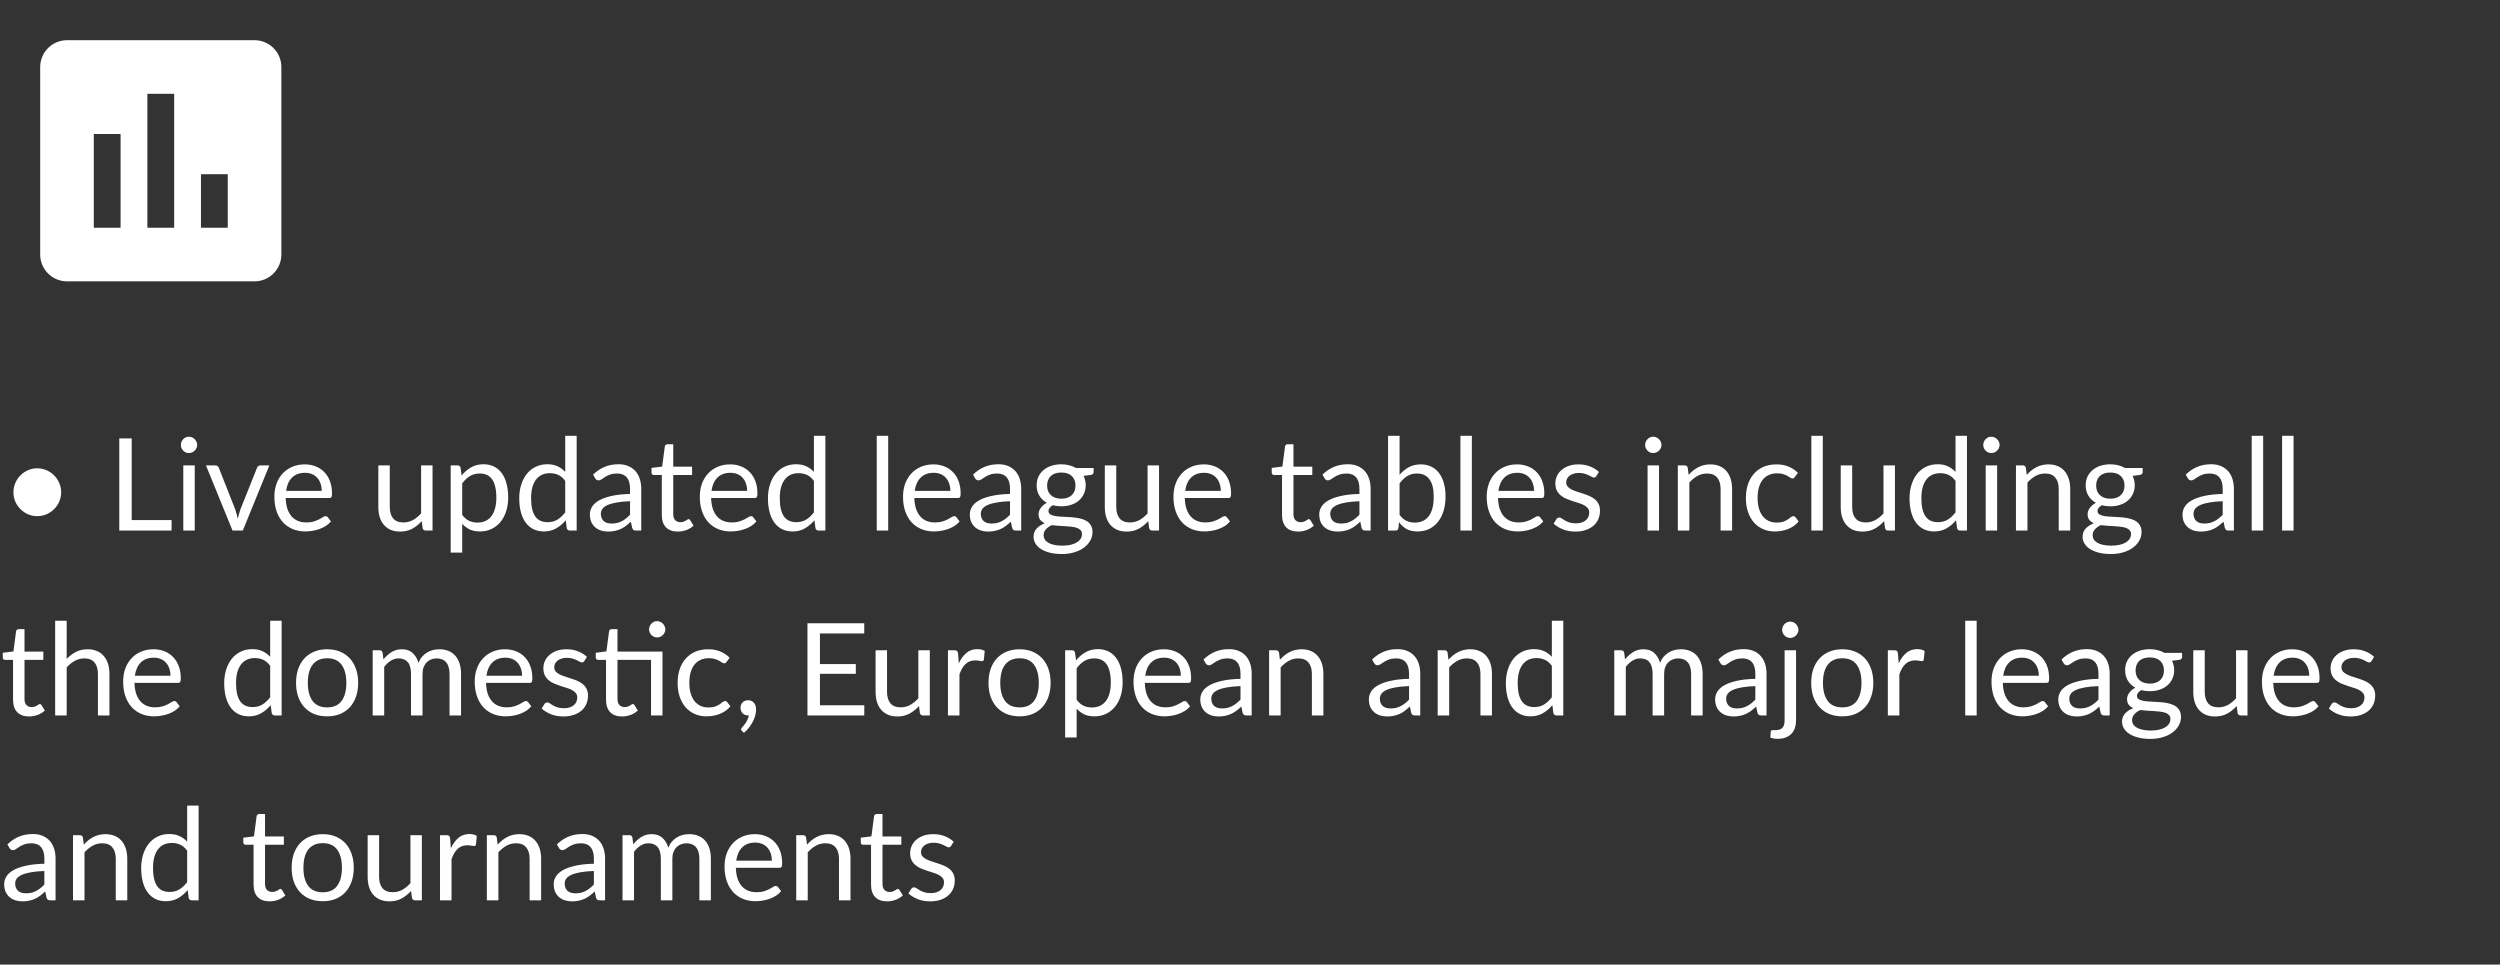 <svg width="311" height="120" viewBox="0 0 311 120" fill="none" xmlns="http://www.w3.org/2000/svg">
<rect x="0" y="0" width="311" height="120" fill="#333333" stroke="none"/>
<path d="M1.672 61.24C1.672 60.829 1.749 60.443 1.904 60.08C2.064 59.717 2.277 59.403 2.544 59.136C2.811 58.864 3.123 58.651 3.48 58.496C3.843 58.336 4.227 58.256 4.632 58.256C5.043 58.256 5.427 58.336 5.784 58.496C6.147 58.651 6.461 58.864 6.728 59.136C7 59.403 7.213 59.717 7.368 60.08C7.528 60.443 7.608 60.829 7.608 61.24C7.608 61.651 7.528 62.037 7.368 62.4C7.213 62.757 7 63.069 6.728 63.336C6.461 63.603 6.147 63.816 5.784 63.976C5.427 64.131 5.043 64.208 4.632 64.208C4.227 64.208 3.843 64.131 3.48 63.976C3.123 63.816 2.811 63.603 2.544 63.336C2.277 63.069 2.064 62.757 1.904 62.4C1.749 62.037 1.672 61.651 1.672 61.24ZM21.343 64.696V66H14.839V54.536H16.383V64.696H21.343ZM24.226 57.896V66H22.802V57.896H24.226ZM24.53 55.352C24.53 55.491 24.5 55.621 24.442 55.744C24.388 55.861 24.314 55.968 24.218 56.064C24.127 56.155 24.018 56.227 23.89 56.28C23.767 56.333 23.636 56.36 23.498 56.36C23.359 56.36 23.228 56.333 23.106 56.28C22.988 56.227 22.884 56.155 22.794 56.064C22.703 55.968 22.631 55.861 22.578 55.744C22.524 55.621 22.498 55.491 22.498 55.352C22.498 55.213 22.524 55.083 22.578 54.96C22.631 54.832 22.703 54.723 22.794 54.632C22.884 54.536 22.988 54.461 23.106 54.408C23.228 54.355 23.359 54.328 23.498 54.328C23.636 54.328 23.767 54.355 23.89 54.408C24.018 54.461 24.127 54.536 24.218 54.632C24.314 54.723 24.388 54.832 24.442 54.96C24.5 55.083 24.53 55.213 24.53 55.352ZM33.51 57.896L30.206 66H28.925L25.622 57.896H26.782C26.899 57.896 26.995 57.925 27.07 57.984C27.144 58.043 27.195 58.112 27.221 58.192L29.277 63.408C29.341 63.605 29.398 63.797 29.445 63.984C29.494 64.171 29.539 64.357 29.581 64.544C29.624 64.357 29.669 64.171 29.718 63.984C29.765 63.797 29.824 63.605 29.893 63.408L31.974 58.192C32.005 58.107 32.059 58.037 32.133 57.984C32.208 57.925 32.296 57.896 32.398 57.896H33.51ZM40.021 61.064C40.021 60.733 39.973 60.432 39.877 60.16C39.786 59.883 39.65 59.645 39.469 59.448C39.293 59.245 39.077 59.091 38.821 58.984C38.565 58.872 38.274 58.816 37.949 58.816C37.266 58.816 36.725 59.016 36.325 59.416C35.93 59.811 35.685 60.36 35.589 61.064H40.021ZM41.173 64.864C40.997 65.077 40.786 65.264 40.541 65.424C40.295 65.579 40.031 65.707 39.749 65.808C39.471 65.909 39.183 65.984 38.885 66.032C38.586 66.085 38.29 66.112 37.997 66.112C37.437 66.112 36.919 66.019 36.445 65.832C35.975 65.64 35.567 65.363 35.221 65C34.879 64.632 34.613 64.179 34.421 63.64C34.229 63.101 34.133 62.483 34.133 61.784C34.133 61.219 34.218 60.691 34.389 60.2C34.565 59.709 34.815 59.285 35.141 58.928C35.466 58.565 35.863 58.283 36.333 58.08C36.802 57.872 37.33 57.768 37.917 57.768C38.402 57.768 38.85 57.851 39.261 58.016C39.677 58.176 40.034 58.411 40.333 58.72C40.637 59.024 40.874 59.403 41.045 59.856C41.215 60.304 41.301 60.816 41.301 61.392C41.301 61.616 41.277 61.765 41.229 61.84C41.181 61.915 41.09 61.952 40.957 61.952H35.541C35.557 62.464 35.626 62.909 35.749 63.288C35.877 63.667 36.053 63.984 36.277 64.24C36.501 64.491 36.767 64.68 37.077 64.808C37.386 64.931 37.733 64.992 38.117 64.992C38.474 64.992 38.781 64.952 39.037 64.872C39.298 64.787 39.522 64.696 39.709 64.6C39.895 64.504 40.05 64.416 40.173 64.336C40.301 64.251 40.41 64.208 40.501 64.208C40.618 64.208 40.709 64.253 40.773 64.344L41.173 64.864ZM53.808 57.896V66H52.96C52.757 66 52.629 65.901 52.576 65.704L52.464 64.832C52.112 65.221 51.717 65.536 51.28 65.776C50.842 66.011 50.341 66.128 49.776 66.128C49.333 66.128 48.941 66.056 48.6 65.912C48.264 65.763 47.981 65.555 47.752 65.288C47.522 65.021 47.349 64.699 47.232 64.32C47.12 63.941 47.064 63.523 47.064 63.064V57.896H48.488V63.064C48.488 63.677 48.626 64.152 48.904 64.488C49.186 64.824 49.616 64.992 50.192 64.992C50.613 64.992 51.005 64.893 51.368 64.696C51.736 64.493 52.074 64.216 52.384 63.864V57.896H53.808ZM57.498 64.048C57.759 64.4 58.044 64.648 58.353 64.792C58.663 64.936 59.01 65.008 59.394 65.008C60.151 65.008 60.732 64.739 61.138 64.2C61.543 63.661 61.745 62.893 61.745 61.896C61.745 61.368 61.697 60.915 61.602 60.536C61.511 60.157 61.377 59.848 61.202 59.608C61.026 59.363 60.809 59.184 60.553 59.072C60.297 58.96 60.007 58.904 59.681 58.904C59.218 58.904 58.809 59.011 58.458 59.224C58.111 59.437 57.791 59.739 57.498 60.128V64.048ZM57.425 59.152C57.767 58.731 58.161 58.392 58.609 58.136C59.057 57.88 59.569 57.752 60.145 57.752C60.615 57.752 61.039 57.843 61.417 58.024C61.796 58.2 62.119 58.464 62.386 58.816C62.652 59.163 62.858 59.595 63.002 60.112C63.145 60.629 63.218 61.224 63.218 61.896C63.218 62.493 63.138 63.051 62.977 63.568C62.818 64.08 62.586 64.525 62.282 64.904C61.983 65.277 61.615 65.573 61.178 65.792C60.745 66.005 60.258 66.112 59.714 66.112C59.218 66.112 58.791 66.029 58.434 65.864C58.081 65.693 57.77 65.459 57.498 65.16V68.744H56.066V57.896H56.922C57.124 57.896 57.249 57.995 57.297 58.192L57.425 59.152ZM70.314 59.824C70.048 59.467 69.76 59.219 69.45 59.08C69.141 58.936 68.794 58.864 68.41 58.864C67.658 58.864 67.08 59.133 66.674 59.672C66.269 60.211 66.066 60.979 66.066 61.976C66.066 62.504 66.112 62.957 66.202 63.336C66.293 63.709 66.426 64.019 66.602 64.264C66.778 64.504 66.994 64.68 67.25 64.792C67.506 64.904 67.797 64.96 68.122 64.96C68.592 64.96 69 64.853 69.346 64.64C69.698 64.427 70.021 64.125 70.314 63.736V59.824ZM71.738 54.216V66H70.89C70.688 66 70.56 65.901 70.506 65.704L70.378 64.72C70.032 65.136 69.637 65.472 69.194 65.728C68.752 65.984 68.24 66.112 67.658 66.112C67.194 66.112 66.773 66.024 66.394 65.848C66.016 65.667 65.693 65.403 65.426 65.056C65.16 64.709 64.954 64.277 64.81 63.76C64.666 63.243 64.594 62.648 64.594 61.976C64.594 61.379 64.674 60.824 64.834 60.312C64.994 59.795 65.224 59.347 65.522 58.968C65.821 58.589 66.186 58.293 66.618 58.08C67.056 57.861 67.546 57.752 68.09 57.752C68.586 57.752 69.01 57.837 69.362 58.008C69.72 58.173 70.037 58.405 70.314 58.704V54.216H71.738ZM78.379 62.352C77.723 62.373 77.163 62.427 76.699 62.512C76.241 62.592 75.865 62.699 75.571 62.832C75.283 62.965 75.073 63.123 74.939 63.304C74.811 63.485 74.747 63.688 74.747 63.912C74.747 64.125 74.782 64.309 74.851 64.464C74.921 64.619 75.014 64.747 75.131 64.848C75.254 64.944 75.395 65.016 75.555 65.064C75.721 65.107 75.897 65.128 76.083 65.128C76.334 65.128 76.563 65.104 76.771 65.056C76.979 65.003 77.174 64.928 77.355 64.832C77.542 64.736 77.718 64.621 77.883 64.488C78.054 64.355 78.219 64.203 78.379 64.032V62.352ZM73.779 59.04C74.227 58.608 74.71 58.285 75.227 58.072C75.745 57.859 76.318 57.752 76.947 57.752C77.401 57.752 77.803 57.827 78.155 57.976C78.507 58.125 78.803 58.333 79.043 58.6C79.283 58.867 79.465 59.189 79.587 59.568C79.71 59.947 79.771 60.363 79.771 60.816V66H79.139C79.001 66 78.894 65.979 78.819 65.936C78.745 65.888 78.686 65.797 78.643 65.664L78.483 64.896C78.27 65.093 78.062 65.269 77.859 65.424C77.657 65.573 77.443 65.701 77.219 65.808C76.995 65.909 76.755 65.987 76.499 66.04C76.249 66.099 75.969 66.128 75.659 66.128C75.345 66.128 75.049 66.085 74.771 66C74.494 65.909 74.251 65.776 74.043 65.6C73.841 65.424 73.678 65.203 73.555 64.936C73.438 64.664 73.379 64.344 73.379 63.976C73.379 63.656 73.467 63.349 73.643 63.056C73.819 62.757 74.105 62.493 74.499 62.264C74.894 62.035 75.409 61.848 76.043 61.704C76.678 61.555 77.457 61.469 78.379 61.448V60.816C78.379 60.187 78.243 59.712 77.971 59.392C77.699 59.067 77.302 58.904 76.779 58.904C76.427 58.904 76.131 58.949 75.891 59.04C75.657 59.125 75.451 59.224 75.275 59.336C75.105 59.443 74.955 59.541 74.827 59.632C74.705 59.717 74.582 59.76 74.459 59.76C74.363 59.76 74.281 59.736 74.211 59.688C74.142 59.635 74.083 59.571 74.035 59.496L73.779 59.04ZM84.319 66.128C83.679 66.128 83.186 65.949 82.839 65.592C82.498 65.235 82.327 64.72 82.327 64.048V59.088H81.351C81.266 59.088 81.194 59.064 81.135 59.016C81.076 58.963 81.047 58.883 81.047 58.776V58.208L82.375 58.04L82.703 55.536C82.719 55.456 82.754 55.392 82.807 55.344C82.866 55.291 82.941 55.264 83.031 55.264H83.751V58.056H86.095V59.088H83.751V63.952C83.751 64.293 83.834 64.547 83.999 64.712C84.165 64.877 84.378 64.96 84.639 64.96C84.788 64.96 84.916 64.941 85.023 64.904C85.135 64.861 85.231 64.816 85.311 64.768C85.391 64.72 85.458 64.677 85.511 64.64C85.57 64.597 85.621 64.576 85.663 64.576C85.738 64.576 85.805 64.621 85.863 64.712L86.279 65.392C86.034 65.621 85.738 65.803 85.391 65.936C85.044 66.064 84.687 66.128 84.319 66.128ZM92.943 61.064C92.943 60.733 92.895 60.432 92.799 60.16C92.708 59.883 92.572 59.645 92.391 59.448C92.215 59.245 91.999 59.091 91.743 58.984C91.487 58.872 91.196 58.816 90.871 58.816C90.188 58.816 89.647 59.016 89.247 59.416C88.852 59.811 88.607 60.36 88.511 61.064H92.943ZM94.095 64.864C93.919 65.077 93.708 65.264 93.463 65.424C93.217 65.579 92.953 65.707 92.671 65.808C92.393 65.909 92.105 65.984 91.807 66.032C91.508 66.085 91.212 66.112 90.919 66.112C90.359 66.112 89.841 66.019 89.367 65.832C88.897 65.64 88.489 65.363 88.143 65C87.801 64.632 87.535 64.179 87.343 63.64C87.151 63.101 87.055 62.483 87.055 61.784C87.055 61.219 87.14 60.691 87.311 60.2C87.487 59.709 87.737 59.285 88.063 58.928C88.388 58.565 88.785 58.283 89.255 58.08C89.724 57.872 90.252 57.768 90.839 57.768C91.324 57.768 91.772 57.851 92.183 58.016C92.599 58.176 92.956 58.411 93.255 58.72C93.559 59.024 93.796 59.403 93.967 59.856C94.137 60.304 94.223 60.816 94.223 61.392C94.223 61.616 94.199 61.765 94.151 61.84C94.103 61.915 94.012 61.952 93.879 61.952H88.463C88.479 62.464 88.548 62.909 88.671 63.288C88.799 63.667 88.975 63.984 89.199 64.24C89.423 64.491 89.689 64.68 89.999 64.808C90.308 64.931 90.655 64.992 91.039 64.992C91.396 64.992 91.703 64.952 91.959 64.872C92.22 64.787 92.444 64.696 92.631 64.6C92.817 64.504 92.972 64.416 93.095 64.336C93.223 64.251 93.332 64.208 93.423 64.208C93.54 64.208 93.631 64.253 93.695 64.344L94.095 64.864ZM101.252 59.824C100.985 59.467 100.697 59.219 100.388 59.08C100.078 58.936 99.732 58.864 99.348 58.864C98.596 58.864 98.017 59.133 97.612 59.672C97.206 60.211 97.004 60.979 97.004 61.976C97.004 62.504 97.049 62.957 97.14 63.336C97.23 63.709 97.364 64.019 97.54 64.264C97.716 64.504 97.932 64.68 98.188 64.792C98.444 64.904 98.734 64.96 99.06 64.96C99.529 64.96 99.937 64.853 100.284 64.64C100.636 64.427 100.958 64.125 101.252 63.736V59.824ZM102.676 54.216V66H101.828C101.625 66 101.497 65.901 101.444 65.704L101.316 64.72C100.969 65.136 100.574 65.472 100.132 65.728C99.689 65.984 99.177 66.112 98.596 66.112C98.132 66.112 97.71 66.024 97.332 65.848C96.953 65.667 96.63 65.403 96.364 65.056C96.097 64.709 95.892 64.277 95.748 63.76C95.604 63.243 95.532 62.648 95.532 61.976C95.532 61.379 95.612 60.824 95.772 60.312C95.932 59.795 96.161 59.347 96.46 58.968C96.758 58.589 97.124 58.293 97.556 58.08C97.993 57.861 98.484 57.752 99.028 57.752C99.524 57.752 99.948 57.837 100.3 58.008C100.657 58.173 100.974 58.405 101.252 58.704V54.216H102.676ZM110.491 54.216V66H109.067V54.216H110.491ZM118.224 61.064C118.224 60.733 118.176 60.432 118.08 60.16C117.989 59.883 117.853 59.645 117.672 59.448C117.496 59.245 117.28 59.091 117.024 58.984C116.768 58.872 116.477 58.816 116.152 58.816C115.469 58.816 114.928 59.016 114.528 59.416C114.133 59.811 113.888 60.36 113.792 61.064H118.224ZM119.376 64.864C119.2 65.077 118.989 65.264 118.744 65.424C118.499 65.579 118.235 65.707 117.952 65.808C117.675 65.909 117.387 65.984 117.088 66.032C116.789 66.085 116.493 66.112 116.2 66.112C115.64 66.112 115.123 66.019 114.648 65.832C114.179 65.64 113.771 65.363 113.424 65C113.083 64.632 112.816 64.179 112.624 63.64C112.432 63.101 112.336 62.483 112.336 61.784C112.336 61.219 112.421 60.691 112.592 60.2C112.768 59.709 113.019 59.285 113.344 58.928C113.669 58.565 114.067 58.283 114.536 58.08C115.005 57.872 115.533 57.768 116.12 57.768C116.605 57.768 117.053 57.851 117.464 58.016C117.88 58.176 118.237 58.411 118.536 58.72C118.84 59.024 119.077 59.403 119.248 59.856C119.419 60.304 119.504 60.816 119.504 61.392C119.504 61.616 119.48 61.765 119.432 61.84C119.384 61.915 119.293 61.952 119.16 61.952H113.744C113.76 62.464 113.829 62.909 113.952 63.288C114.08 63.667 114.256 63.984 114.48 64.24C114.704 64.491 114.971 64.68 115.28 64.808C115.589 64.931 115.936 64.992 116.32 64.992C116.677 64.992 116.984 64.952 117.24 64.872C117.501 64.787 117.725 64.696 117.912 64.6C118.099 64.504 118.253 64.416 118.376 64.336C118.504 64.251 118.613 64.208 118.704 64.208C118.821 64.208 118.912 64.253 118.976 64.344L119.376 64.864ZM125.645 62.352C124.989 62.373 124.429 62.427 123.965 62.512C123.506 62.592 123.13 62.699 122.837 62.832C122.549 62.965 122.338 63.123 122.205 63.304C122.077 63.485 122.013 63.688 122.013 63.912C122.013 64.125 122.048 64.309 122.117 64.464C122.186 64.619 122.28 64.747 122.397 64.848C122.52 64.944 122.661 65.016 122.821 65.064C122.986 65.107 123.162 65.128 123.349 65.128C123.6 65.128 123.829 65.104 124.037 65.056C124.245 65.003 124.44 64.928 124.621 64.832C124.808 64.736 124.984 64.621 125.149 64.488C125.32 64.355 125.485 64.203 125.645 64.032V62.352ZM121.045 59.04C121.493 58.608 121.976 58.285 122.493 58.072C123.01 57.859 123.584 57.752 124.213 57.752C124.666 57.752 125.069 57.827 125.421 57.976C125.773 58.125 126.069 58.333 126.309 58.6C126.549 58.867 126.73 59.189 126.853 59.568C126.976 59.947 127.037 60.363 127.037 60.816V66H126.405C126.266 66 126.16 65.979 126.085 65.936C126.01 65.888 125.952 65.797 125.909 65.664L125.749 64.896C125.536 65.093 125.328 65.269 125.125 65.424C124.922 65.573 124.709 65.701 124.485 65.808C124.261 65.909 124.021 65.987 123.765 66.04C123.514 66.099 123.234 66.128 122.925 66.128C122.61 66.128 122.314 66.085 122.037 66C121.76 65.909 121.517 65.776 121.309 65.6C121.106 65.424 120.944 65.203 120.821 64.936C120.704 64.664 120.645 64.344 120.645 63.976C120.645 63.656 120.733 63.349 120.909 63.056C121.085 62.757 121.37 62.493 121.765 62.264C122.16 62.035 122.674 61.848 123.309 61.704C123.944 61.555 124.722 61.469 125.645 61.448V60.816C125.645 60.187 125.509 59.712 125.237 59.392C124.965 59.067 124.568 58.904 124.045 58.904C123.693 58.904 123.397 58.949 123.157 59.04C122.922 59.125 122.717 59.224 122.541 59.336C122.37 59.443 122.221 59.541 122.093 59.632C121.97 59.717 121.848 59.76 121.725 59.76C121.629 59.76 121.546 59.736 121.477 59.688C121.408 59.635 121.349 59.571 121.301 59.496L121.045 59.04ZM132.03 62.04C132.318 62.04 132.571 62 132.79 61.92C133.009 61.84 133.193 61.728 133.342 61.584C133.491 61.44 133.603 61.269 133.678 61.072C133.753 60.869 133.79 60.648 133.79 60.408C133.79 59.912 133.638 59.517 133.334 59.224C133.035 58.931 132.601 58.784 132.03 58.784C131.454 58.784 131.014 58.931 130.71 59.224C130.411 59.517 130.262 59.912 130.262 60.408C130.262 60.648 130.299 60.869 130.374 61.072C130.454 61.269 130.569 61.44 130.718 61.584C130.867 61.728 131.051 61.84 131.27 61.92C131.489 62 131.742 62.04 132.03 62.04ZM134.598 66.44C134.598 66.243 134.542 66.083 134.43 65.96C134.318 65.837 134.166 65.741 133.974 65.672C133.787 65.603 133.569 65.555 133.318 65.528C133.067 65.496 132.801 65.472 132.518 65.456C132.241 65.44 131.958 65.424 131.67 65.408C131.382 65.392 131.105 65.365 130.838 65.328C130.539 65.467 130.294 65.643 130.102 65.856C129.915 66.064 129.822 66.309 129.822 66.592C129.822 66.773 129.867 66.941 129.958 67.096C130.054 67.256 130.198 67.392 130.39 67.504C130.582 67.621 130.822 67.712 131.11 67.776C131.403 67.845 131.747 67.88 132.142 67.88C132.526 67.88 132.87 67.845 133.174 67.776C133.478 67.707 133.734 67.608 133.942 67.48C134.155 67.352 134.318 67.2 134.43 67.024C134.542 66.848 134.598 66.653 134.598 66.44ZM136.046 58.216V58.744C136.046 58.92 135.934 59.032 135.71 59.08L134.79 59.2C134.971 59.552 135.062 59.941 135.062 60.368C135.062 60.763 134.985 61.123 134.83 61.448C134.681 61.768 134.473 62.043 134.206 62.272C133.939 62.501 133.619 62.677 133.246 62.8C132.873 62.923 132.467 62.984 132.03 62.984C131.651 62.984 131.294 62.939 130.958 62.848C130.787 62.955 130.657 63.069 130.566 63.192C130.475 63.309 130.43 63.429 130.43 63.552C130.43 63.744 130.507 63.891 130.662 63.992C130.822 64.088 131.03 64.157 131.286 64.2C131.542 64.243 131.833 64.269 132.158 64.28C132.489 64.291 132.825 64.309 133.166 64.336C133.513 64.357 133.849 64.397 134.174 64.456C134.505 64.515 134.798 64.611 135.054 64.744C135.31 64.877 135.515 65.061 135.67 65.296C135.83 65.531 135.91 65.835 135.91 66.208C135.91 66.555 135.822 66.891 135.646 67.216C135.475 67.541 135.227 67.829 134.902 68.08C134.577 68.336 134.177 68.539 133.702 68.688C133.233 68.843 132.702 68.92 132.11 68.92C131.518 68.92 131.001 68.861 130.558 68.744C130.115 68.627 129.747 68.469 129.454 68.272C129.161 68.075 128.939 67.845 128.79 67.584C128.646 67.328 128.574 67.059 128.574 66.776C128.574 66.376 128.699 66.037 128.95 65.76C129.201 65.483 129.545 65.261 129.982 65.096C129.742 64.989 129.55 64.848 129.406 64.672C129.267 64.491 129.198 64.248 129.198 63.944C129.198 63.827 129.219 63.707 129.262 63.584C129.305 63.456 129.369 63.331 129.454 63.208C129.545 63.08 129.654 62.96 129.782 62.848C129.91 62.736 130.059 62.637 130.23 62.552C129.83 62.328 129.518 62.032 129.294 61.664C129.07 61.291 128.958 60.859 128.958 60.368C128.958 59.973 129.033 59.616 129.182 59.296C129.337 58.971 129.55 58.696 129.822 58.472C130.094 58.243 130.417 58.067 130.79 57.944C131.169 57.821 131.582 57.76 132.03 57.76C132.382 57.76 132.71 57.8 133.014 57.88C133.318 57.955 133.595 58.067 133.846 58.216H136.046ZM144.183 57.896V66H143.335C143.132 66 143.004 65.901 142.951 65.704L142.839 64.832C142.487 65.221 142.092 65.536 141.655 65.776C141.217 66.011 140.716 66.128 140.151 66.128C139.708 66.128 139.316 66.056 138.975 65.912C138.639 65.763 138.356 65.555 138.127 65.288C137.897 65.021 137.724 64.699 137.607 64.32C137.495 63.941 137.439 63.523 137.439 63.064V57.896H138.863V63.064C138.863 63.677 139.001 64.152 139.279 64.488C139.561 64.824 139.991 64.992 140.567 64.992C140.988 64.992 141.38 64.893 141.743 64.696C142.111 64.493 142.449 64.216 142.759 63.864V57.896H144.183ZM151.865 61.064C151.865 60.733 151.817 60.432 151.721 60.16C151.63 59.883 151.494 59.645 151.313 59.448C151.137 59.245 150.921 59.091 150.665 58.984C150.409 58.872 150.118 58.816 149.793 58.816C149.11 58.816 148.569 59.016 148.169 59.416C147.774 59.811 147.529 60.36 147.433 61.064H151.865ZM153.017 64.864C152.841 65.077 152.63 65.264 152.385 65.424C152.139 65.579 151.875 65.707 151.593 65.808C151.315 65.909 151.027 65.984 150.729 66.032C150.43 66.085 150.134 66.112 149.841 66.112C149.281 66.112 148.763 66.019 148.289 65.832C147.819 65.64 147.411 65.363 147.065 65C146.723 64.632 146.457 64.179 146.265 63.64C146.073 63.101 145.977 62.483 145.977 61.784C145.977 61.219 146.062 60.691 146.233 60.2C146.409 59.709 146.659 59.285 146.985 58.928C147.31 58.565 147.707 58.283 148.177 58.08C148.646 57.872 149.174 57.768 149.761 57.768C150.246 57.768 150.694 57.851 151.105 58.016C151.521 58.176 151.878 58.411 152.177 58.72C152.481 59.024 152.718 59.403 152.889 59.856C153.059 60.304 153.145 60.816 153.145 61.392C153.145 61.616 153.121 61.765 153.073 61.84C153.025 61.915 152.934 61.952 152.801 61.952H147.385C147.401 62.464 147.47 62.909 147.593 63.288C147.721 63.667 147.897 63.984 148.121 64.24C148.345 64.491 148.611 64.68 148.921 64.808C149.23 64.931 149.577 64.992 149.961 64.992C150.318 64.992 150.625 64.952 150.881 64.872C151.142 64.787 151.366 64.696 151.553 64.6C151.739 64.504 151.894 64.416 152.017 64.336C152.145 64.251 152.254 64.208 152.345 64.208C152.462 64.208 152.553 64.253 152.617 64.344L153.017 64.864ZM161.475 66.128C160.835 66.128 160.342 65.949 159.995 65.592C159.654 65.235 159.483 64.72 159.483 64.048V59.088H158.507C158.422 59.088 158.35 59.064 158.291 59.016C158.233 58.963 158.203 58.883 158.203 58.776V58.208L159.531 58.04L159.859 55.536C159.875 55.456 159.91 55.392 159.963 55.344C160.022 55.291 160.097 55.264 160.187 55.264H160.907V58.056H163.251V59.088H160.907V63.952C160.907 64.293 160.99 64.547 161.155 64.712C161.321 64.877 161.534 64.96 161.795 64.96C161.945 64.96 162.073 64.941 162.179 64.904C162.291 64.861 162.387 64.816 162.467 64.768C162.547 64.72 162.614 64.677 162.667 64.64C162.726 64.597 162.777 64.576 162.819 64.576C162.894 64.576 162.961 64.621 163.019 64.712L163.435 65.392C163.19 65.621 162.894 65.803 162.547 65.936C162.201 66.064 161.843 66.128 161.475 66.128ZM169.114 62.352C168.458 62.373 167.898 62.427 167.434 62.512C166.975 62.592 166.599 62.699 166.306 62.832C166.018 62.965 165.807 63.123 165.674 63.304C165.546 63.485 165.482 63.688 165.482 63.912C165.482 64.125 165.516 64.309 165.586 64.464C165.655 64.619 165.748 64.747 165.866 64.848C165.988 64.944 166.13 65.016 166.29 65.064C166.455 65.107 166.631 65.128 166.818 65.128C167.068 65.128 167.298 65.104 167.506 65.056C167.714 65.003 167.908 64.928 168.09 64.832C168.276 64.736 168.452 64.621 168.618 64.488C168.788 64.355 168.954 64.203 169.114 64.032V62.352ZM164.514 59.04C164.962 58.608 165.444 58.285 165.962 58.072C166.479 57.859 167.052 57.752 167.682 57.752C168.135 57.752 168.538 57.827 168.89 57.976C169.242 58.125 169.538 58.333 169.778 58.6C170.018 58.867 170.199 59.189 170.322 59.568C170.444 59.947 170.506 60.363 170.506 60.816V66H169.874C169.735 66 169.628 65.979 169.554 65.936C169.479 65.888 169.42 65.797 169.378 65.664L169.218 64.896C169.004 65.093 168.796 65.269 168.594 65.424C168.391 65.573 168.178 65.701 167.954 65.808C167.73 65.909 167.49 65.987 167.234 66.04C166.983 66.099 166.703 66.128 166.394 66.128C166.079 66.128 165.783 66.085 165.506 66C165.228 65.909 164.986 65.776 164.778 65.6C164.575 65.424 164.412 65.203 164.29 64.936C164.172 64.664 164.114 64.344 164.114 63.976C164.114 63.656 164.202 63.349 164.378 63.056C164.554 62.757 164.839 62.493 165.234 62.264C165.628 62.035 166.143 61.848 166.778 61.704C167.412 61.555 168.191 61.469 169.114 61.448V60.816C169.114 60.187 168.978 59.712 168.706 59.392C168.434 59.067 168.036 58.904 167.514 58.904C167.162 58.904 166.866 58.949 166.626 59.04C166.391 59.125 166.186 59.224 166.01 59.336C165.839 59.443 165.69 59.541 165.562 59.632C165.439 59.717 165.316 59.76 165.194 59.76C165.098 59.76 165.015 59.736 164.946 59.688C164.876 59.635 164.818 59.571 164.77 59.496L164.514 59.04ZM174.107 64.048C174.368 64.4 174.654 64.648 174.963 64.792C175.278 64.936 175.622 65.008 175.995 65.008C176.758 65.008 177.342 64.739 177.747 64.2C178.152 63.661 178.355 62.859 178.355 61.792C178.355 60.8 178.174 60.072 177.811 59.608C177.454 59.139 176.942 58.904 176.275 58.904C175.811 58.904 175.406 59.011 175.059 59.224C174.718 59.437 174.4 59.739 174.107 60.128V64.048ZM174.107 59.064C174.448 58.669 174.832 58.355 175.259 58.12C175.691 57.885 176.187 57.768 176.747 57.768C177.222 57.768 177.648 57.859 178.027 58.04C178.411 58.221 178.736 58.485 179.003 58.832C179.27 59.173 179.472 59.589 179.611 60.08C179.755 60.571 179.827 61.123 179.827 61.736C179.827 62.392 179.747 62.989 179.587 63.528C179.427 64.067 179.195 64.528 178.891 64.912C178.592 65.291 178.227 65.587 177.795 65.8C177.363 66.008 176.878 66.112 176.339 66.112C175.806 66.112 175.355 66.013 174.987 65.816C174.624 65.613 174.307 65.328 174.035 64.96L173.963 65.696C173.92 65.899 173.798 66 173.595 66H172.675V54.216H174.107V59.064ZM183.1 54.216V66H181.676V54.216H183.1ZM190.833 61.064C190.833 60.733 190.785 60.432 190.689 60.16C190.599 59.883 190.463 59.645 190.281 59.448C190.105 59.245 189.889 59.091 189.633 58.984C189.377 58.872 189.087 58.816 188.761 58.816C188.079 58.816 187.537 59.016 187.137 59.416C186.743 59.811 186.497 60.36 186.401 61.064H190.833ZM191.985 64.864C191.809 65.077 191.599 65.264 191.353 65.424C191.108 65.579 190.844 65.707 190.561 65.808C190.284 65.909 189.996 65.984 189.697 66.032C189.399 66.085 189.103 66.112 188.809 66.112C188.249 66.112 187.732 66.019 187.257 65.832C186.788 65.64 186.38 65.363 186.033 65C185.692 64.632 185.425 64.179 185.233 63.64C185.041 63.101 184.945 62.483 184.945 61.784C184.945 61.219 185.031 60.691 185.201 60.2C185.377 59.709 185.628 59.285 185.953 58.928C186.279 58.565 186.676 58.283 187.145 58.08C187.615 57.872 188.143 57.768 188.729 57.768C189.215 57.768 189.663 57.851 190.073 58.016C190.489 58.176 190.847 58.411 191.145 58.72C191.449 59.024 191.687 59.403 191.857 59.856C192.028 60.304 192.113 60.816 192.113 61.392C192.113 61.616 192.089 61.765 192.041 61.84C191.993 61.915 191.903 61.952 191.769 61.952H186.353C186.369 62.464 186.439 62.909 186.561 63.288C186.689 63.667 186.865 63.984 187.089 64.24C187.313 64.491 187.58 64.68 187.889 64.808C188.199 64.931 188.545 64.992 188.929 64.992C189.287 64.992 189.593 64.952 189.849 64.872C190.111 64.787 190.335 64.696 190.521 64.6C190.708 64.504 190.863 64.416 190.985 64.336C191.113 64.251 191.223 64.208 191.313 64.208C191.431 64.208 191.521 64.253 191.585 64.344L191.985 64.864ZM198.582 59.232C198.518 59.349 198.42 59.408 198.286 59.408C198.206 59.408 198.116 59.379 198.014 59.32C197.913 59.261 197.788 59.197 197.638 59.128C197.494 59.053 197.321 58.987 197.118 58.928C196.916 58.864 196.676 58.832 196.398 58.832C196.158 58.832 195.942 58.864 195.75 58.928C195.558 58.987 195.393 59.069 195.254 59.176C195.121 59.283 195.017 59.408 194.942 59.552C194.873 59.691 194.838 59.843 194.838 60.008C194.838 60.216 194.897 60.389 195.014 60.528C195.137 60.667 195.297 60.787 195.494 60.888C195.692 60.989 195.916 61.08 196.166 61.16C196.417 61.235 196.673 61.317 196.934 61.408C197.201 61.493 197.46 61.589 197.71 61.696C197.961 61.803 198.185 61.936 198.382 62.096C198.58 62.256 198.737 62.453 198.854 62.688C198.977 62.917 199.038 63.195 199.038 63.52C199.038 63.893 198.972 64.24 198.838 64.56C198.705 64.875 198.508 65.149 198.246 65.384C197.985 65.613 197.665 65.795 197.286 65.928C196.908 66.061 196.47 66.128 195.974 66.128C195.409 66.128 194.897 66.037 194.438 65.856C193.98 65.669 193.59 65.432 193.27 65.144L193.606 64.6C193.649 64.531 193.7 64.477 193.758 64.44C193.817 64.403 193.892 64.384 193.982 64.384C194.078 64.384 194.18 64.421 194.286 64.496C194.393 64.571 194.521 64.653 194.67 64.744C194.825 64.835 195.012 64.917 195.23 64.992C195.449 65.067 195.721 65.104 196.046 65.104C196.324 65.104 196.566 65.069 196.774 65C196.982 64.925 197.156 64.827 197.294 64.704C197.433 64.581 197.534 64.44 197.598 64.28C197.668 64.12 197.702 63.949 197.702 63.768C197.702 63.544 197.641 63.36 197.518 63.216C197.401 63.067 197.244 62.941 197.046 62.84C196.849 62.733 196.622 62.643 196.366 62.568C196.116 62.488 195.857 62.405 195.59 62.32C195.329 62.235 195.07 62.139 194.814 62.032C194.564 61.92 194.34 61.781 194.142 61.616C193.945 61.451 193.785 61.248 193.662 61.008C193.545 60.763 193.486 60.467 193.486 60.12C193.486 59.811 193.55 59.515 193.678 59.232C193.806 58.944 193.993 58.693 194.238 58.48C194.484 58.261 194.785 58.088 195.142 57.96C195.5 57.832 195.908 57.768 196.366 57.768C196.9 57.768 197.377 57.853 197.798 58.024C198.225 58.189 198.593 58.419 198.902 58.712L198.582 59.232ZM206.382 57.896V66H204.958V57.896H206.382ZM206.686 55.352C206.686 55.491 206.657 55.621 206.598 55.744C206.545 55.861 206.47 55.968 206.374 56.064C206.283 56.155 206.174 56.227 206.046 56.28C205.923 56.333 205.793 56.36 205.654 56.36C205.515 56.36 205.385 56.333 205.262 56.28C205.145 56.227 205.041 56.155 204.95 56.064C204.859 55.968 204.787 55.861 204.734 55.744C204.681 55.621 204.654 55.491 204.654 55.352C204.654 55.213 204.681 55.083 204.734 54.96C204.787 54.832 204.859 54.723 204.95 54.632C205.041 54.536 205.145 54.461 205.262 54.408C205.385 54.355 205.515 54.328 205.654 54.328C205.793 54.328 205.923 54.355 206.046 54.408C206.174 54.461 206.283 54.536 206.374 54.632C206.47 54.723 206.545 54.832 206.598 54.96C206.657 55.083 206.686 55.213 206.686 55.352ZM210.066 59.072C210.242 58.875 210.428 58.696 210.626 58.536C210.823 58.376 211.031 58.24 211.25 58.128C211.474 58.011 211.708 57.923 211.954 57.864C212.204 57.8 212.474 57.768 212.762 57.768C213.204 57.768 213.594 57.843 213.93 57.992C214.271 58.136 214.554 58.344 214.778 58.616C215.007 58.883 215.18 59.205 215.298 59.584C215.415 59.963 215.474 60.381 215.474 60.84V66H214.042V60.84C214.042 60.227 213.9 59.752 213.618 59.416C213.34 59.075 212.916 58.904 212.346 58.904C211.924 58.904 211.53 59.005 211.162 59.208C210.799 59.411 210.463 59.685 210.154 60.032V66H208.722V57.896H209.578C209.78 57.896 209.906 57.995 209.954 58.192L210.066 59.072ZM223.284 59.336C223.241 59.395 223.198 59.44 223.156 59.472C223.113 59.504 223.054 59.52 222.98 59.52C222.9 59.52 222.812 59.488 222.716 59.424C222.62 59.355 222.5 59.28 222.356 59.2C222.217 59.12 222.044 59.048 221.836 58.984C221.633 58.915 221.382 58.88 221.084 58.88C220.684 58.88 220.332 58.952 220.028 59.096C219.724 59.235 219.468 59.437 219.26 59.704C219.057 59.971 218.902 60.293 218.796 60.672C218.694 61.051 218.644 61.475 218.644 61.944C218.644 62.435 218.7 62.872 218.812 63.256C218.924 63.635 219.081 63.955 219.284 64.216C219.492 64.472 219.74 64.669 220.028 64.808C220.321 64.941 220.649 65.008 221.012 65.008C221.358 65.008 221.644 64.968 221.868 64.888C222.092 64.803 222.276 64.709 222.42 64.608C222.569 64.507 222.692 64.416 222.788 64.336C222.889 64.251 222.988 64.208 223.084 64.208C223.201 64.208 223.292 64.253 223.356 64.344L223.756 64.864C223.58 65.083 223.38 65.269 223.156 65.424C222.932 65.579 222.689 65.709 222.428 65.816C222.172 65.917 221.902 65.992 221.62 66.04C221.337 66.088 221.049 66.112 220.756 66.112C220.249 66.112 219.777 66.019 219.34 65.832C218.908 65.645 218.532 65.376 218.212 65.024C217.892 64.667 217.641 64.229 217.46 63.712C217.278 63.195 217.188 62.605 217.188 61.944C217.188 61.341 217.27 60.784 217.436 60.272C217.606 59.76 217.852 59.32 218.172 58.952C218.497 58.579 218.894 58.288 219.364 58.08C219.838 57.872 220.382 57.768 220.996 57.768C221.566 57.768 222.068 57.861 222.5 58.048C222.937 58.229 223.324 58.488 223.66 58.824L223.284 59.336ZM226.756 54.216V66H225.332V54.216H226.756ZM235.73 57.896V66H234.882C234.679 66 234.551 65.901 234.498 65.704L234.386 64.832C234.034 65.221 233.639 65.536 233.202 65.776C232.764 66.011 232.263 66.128 231.698 66.128C231.255 66.128 230.863 66.056 230.522 65.912C230.186 65.763 229.903 65.555 229.674 65.288C229.444 65.021 229.271 64.699 229.154 64.32C229.042 63.941 228.986 63.523 228.986 63.064V57.896H230.41V63.064C230.41 63.677 230.548 64.152 230.826 64.488C231.108 64.824 231.538 64.992 232.114 64.992C232.535 64.992 232.927 64.893 233.29 64.696C233.658 64.493 233.996 64.216 234.306 63.864V57.896H235.73ZM243.267 59.824C243.001 59.467 242.713 59.219 242.403 59.08C242.094 58.936 241.747 58.864 241.363 58.864C240.611 58.864 240.033 59.133 239.627 59.672C239.222 60.211 239.019 60.979 239.019 61.976C239.019 62.504 239.065 62.957 239.155 63.336C239.246 63.709 239.379 64.019 239.555 64.264C239.731 64.504 239.947 64.68 240.203 64.792C240.459 64.904 240.75 64.96 241.075 64.96C241.545 64.96 241.953 64.853 242.299 64.64C242.651 64.427 242.974 64.125 243.267 63.736V59.824ZM244.691 54.216V66H243.843C243.641 66 243.513 65.901 243.459 65.704L243.331 64.72C242.985 65.136 242.59 65.472 242.147 65.728C241.705 65.984 241.193 66.112 240.611 66.112C240.147 66.112 239.726 66.024 239.347 65.848C238.969 65.667 238.646 65.403 238.379 65.056C238.113 64.709 237.907 64.277 237.763 63.76C237.619 63.243 237.547 62.648 237.547 61.976C237.547 61.379 237.627 60.824 237.787 60.312C237.947 59.795 238.177 59.347 238.475 58.968C238.774 58.589 239.139 58.293 239.571 58.08C240.009 57.861 240.499 57.752 241.043 57.752C241.539 57.752 241.963 57.837 242.315 58.008C242.673 58.173 242.99 58.405 243.267 58.704V54.216H244.691ZM248.445 57.896V66H247.021V57.896H248.445ZM248.749 55.352C248.749 55.491 248.719 55.621 248.661 55.744C248.607 55.861 248.533 55.968 248.437 56.064C248.346 56.155 248.237 56.227 248.109 56.28C247.986 56.333 247.855 56.36 247.717 56.36C247.578 56.36 247.447 56.333 247.325 56.28C247.207 56.227 247.103 56.155 247.013 56.064C246.922 55.968 246.85 55.861 246.797 55.744C246.743 55.621 246.717 55.491 246.717 55.352C246.717 55.213 246.743 55.083 246.797 54.96C246.85 54.832 246.922 54.723 247.013 54.632C247.103 54.536 247.207 54.461 247.325 54.408C247.447 54.355 247.578 54.328 247.717 54.328C247.855 54.328 247.986 54.355 248.109 54.408C248.237 54.461 248.346 54.536 248.437 54.632C248.533 54.723 248.607 54.832 248.661 54.96C248.719 55.083 248.749 55.213 248.749 55.352ZM252.128 59.072C252.304 58.875 252.491 58.696 252.688 58.536C252.886 58.376 253.094 58.24 253.312 58.128C253.536 58.011 253.771 57.923 254.016 57.864C254.267 57.8 254.536 57.768 254.824 57.768C255.267 57.768 255.656 57.843 255.992 57.992C256.334 58.136 256.616 58.344 256.84 58.616C257.07 58.883 257.243 59.205 257.36 59.584C257.478 59.963 257.536 60.381 257.536 60.84V66H256.104V60.84C256.104 60.227 255.963 59.752 255.68 59.416C255.403 59.075 254.979 58.904 254.408 58.904C253.987 58.904 253.592 59.005 253.224 59.208C252.862 59.411 252.526 59.685 252.216 60.032V66H250.784V57.896H251.64C251.843 57.896 251.968 57.995 252.016 58.192L252.128 59.072ZM262.53 62.04C262.818 62.04 263.071 62 263.29 61.92C263.509 61.84 263.693 61.728 263.842 61.584C263.991 61.44 264.103 61.269 264.178 61.072C264.253 60.869 264.29 60.648 264.29 60.408C264.29 59.912 264.138 59.517 263.834 59.224C263.535 58.931 263.101 58.784 262.53 58.784C261.954 58.784 261.514 58.931 261.21 59.224C260.911 59.517 260.762 59.912 260.762 60.408C260.762 60.648 260.799 60.869 260.874 61.072C260.954 61.269 261.069 61.44 261.218 61.584C261.367 61.728 261.551 61.84 261.77 61.92C261.989 62 262.242 62.04 262.53 62.04ZM265.098 66.44C265.098 66.243 265.042 66.083 264.93 65.96C264.818 65.837 264.666 65.741 264.474 65.672C264.287 65.603 264.069 65.555 263.818 65.528C263.567 65.496 263.301 65.472 263.018 65.456C262.741 65.44 262.458 65.424 262.17 65.408C261.882 65.392 261.605 65.365 261.338 65.328C261.039 65.467 260.794 65.643 260.602 65.856C260.415 66.064 260.322 66.309 260.322 66.592C260.322 66.773 260.367 66.941 260.458 67.096C260.554 67.256 260.698 67.392 260.89 67.504C261.082 67.621 261.322 67.712 261.61 67.776C261.903 67.845 262.247 67.88 262.642 67.88C263.026 67.88 263.37 67.845 263.674 67.776C263.978 67.707 264.234 67.608 264.442 67.48C264.655 67.352 264.818 67.2 264.93 67.024C265.042 66.848 265.098 66.653 265.098 66.44ZM266.546 58.216V58.744C266.546 58.92 266.434 59.032 266.21 59.08L265.29 59.2C265.471 59.552 265.562 59.941 265.562 60.368C265.562 60.763 265.485 61.123 265.33 61.448C265.181 61.768 264.973 62.043 264.706 62.272C264.439 62.501 264.119 62.677 263.746 62.8C263.373 62.923 262.967 62.984 262.53 62.984C262.151 62.984 261.794 62.939 261.458 62.848C261.287 62.955 261.157 63.069 261.066 63.192C260.975 63.309 260.93 63.429 260.93 63.552C260.93 63.744 261.007 63.891 261.162 63.992C261.322 64.088 261.53 64.157 261.786 64.2C262.042 64.243 262.333 64.269 262.658 64.28C262.989 64.291 263.325 64.309 263.666 64.336C264.013 64.357 264.349 64.397 264.674 64.456C265.005 64.515 265.298 64.611 265.554 64.744C265.81 64.877 266.015 65.061 266.17 65.296C266.33 65.531 266.41 65.835 266.41 66.208C266.41 66.555 266.322 66.891 266.146 67.216C265.975 67.541 265.727 67.829 265.402 68.08C265.077 68.336 264.677 68.539 264.202 68.688C263.733 68.843 263.202 68.92 262.61 68.92C262.018 68.92 261.501 68.861 261.058 68.744C260.615 68.627 260.247 68.469 259.954 68.272C259.661 68.075 259.439 67.845 259.29 67.584C259.146 67.328 259.074 67.059 259.074 66.776C259.074 66.376 259.199 66.037 259.45 65.76C259.701 65.483 260.045 65.261 260.482 65.096C260.242 64.989 260.05 64.848 259.906 64.672C259.767 64.491 259.698 64.248 259.698 63.944C259.698 63.827 259.719 63.707 259.762 63.584C259.805 63.456 259.869 63.331 259.954 63.208C260.045 63.08 260.154 62.96 260.282 62.848C260.41 62.736 260.559 62.637 260.73 62.552C260.33 62.328 260.018 62.032 259.794 61.664C259.57 61.291 259.458 60.859 259.458 60.368C259.458 59.973 259.533 59.616 259.682 59.296C259.837 58.971 260.05 58.696 260.322 58.472C260.594 58.243 260.917 58.067 261.29 57.944C261.669 57.821 262.082 57.76 262.53 57.76C262.882 57.76 263.21 57.8 263.514 57.88C263.818 57.955 264.095 58.067 264.346 58.216H266.546ZM276.504 62.352C275.848 62.373 275.288 62.427 274.824 62.512C274.366 62.592 273.99 62.699 273.696 62.832C273.408 62.965 273.198 63.123 273.064 63.304C272.936 63.485 272.872 63.688 272.872 63.912C272.872 64.125 272.907 64.309 272.976 64.464C273.046 64.619 273.139 64.747 273.256 64.848C273.379 64.944 273.52 65.016 273.68 65.064C273.846 65.107 274.022 65.128 274.208 65.128C274.459 65.128 274.688 65.104 274.896 65.056C275.104 65.003 275.299 64.928 275.48 64.832C275.667 64.736 275.843 64.621 276.008 64.488C276.179 64.355 276.344 64.203 276.504 64.032V62.352ZM271.904 59.04C272.352 58.608 272.835 58.285 273.352 58.072C273.87 57.859 274.443 57.752 275.072 57.752C275.526 57.752 275.928 57.827 276.28 57.976C276.632 58.125 276.928 58.333 277.168 58.6C277.408 58.867 277.59 59.189 277.712 59.568C277.835 59.947 277.896 60.363 277.896 60.816V66H277.264C277.126 66 277.019 65.979 276.944 65.936C276.87 65.888 276.811 65.797 276.768 65.664L276.608 64.896C276.395 65.093 276.187 65.269 275.984 65.424C275.782 65.573 275.568 65.701 275.344 65.808C275.12 65.909 274.88 65.987 274.624 66.04C274.374 66.099 274.094 66.128 273.784 66.128C273.47 66.128 273.174 66.085 272.896 66C272.619 65.909 272.376 65.776 272.168 65.6C271.966 65.424 271.803 65.203 271.68 64.936C271.563 64.664 271.504 64.344 271.504 63.976C271.504 63.656 271.592 63.349 271.768 63.056C271.944 62.757 272.23 62.493 272.624 62.264C273.019 62.035 273.534 61.848 274.168 61.704C274.803 61.555 275.582 61.469 276.504 61.448V60.816C276.504 60.187 276.368 59.712 276.096 59.392C275.824 59.067 275.427 58.904 274.904 58.904C274.552 58.904 274.256 58.949 274.016 59.04C273.782 59.125 273.576 59.224 273.4 59.336C273.23 59.443 273.08 59.541 272.952 59.632C272.83 59.717 272.707 59.76 272.584 59.76C272.488 59.76 272.406 59.736 272.336 59.688C272.267 59.635 272.208 59.571 272.16 59.496L271.904 59.04ZM281.538 54.216V66H280.113V54.216H281.538ZM285.319 54.216V66H283.895V54.216H285.319ZM3.616 89.128C2.976 89.128 2.483 88.949 2.136 88.592C1.795 88.235 1.624 87.72 1.624 87.048V82.088H0.648C0.563 82.088 0.491 82.064 0.432 82.016C0.373 81.963 0.344 81.883 0.344 81.776V81.208L1.672 81.04L2 78.536C2.016 78.456 2.051 78.392 2.104 78.344C2.163 78.291 2.237 78.264 2.328 78.264H3.048V81.056H5.392V82.088H3.048V86.952C3.048 87.293 3.131 87.547 3.296 87.712C3.461 87.877 3.675 87.96 3.936 87.96C4.085 87.96 4.213 87.941 4.32 87.904C4.432 87.861 4.528 87.816 4.608 87.768C4.688 87.72 4.755 87.677 4.808 87.64C4.867 87.597 4.917 87.576 4.96 87.576C5.035 87.576 5.101 87.621 5.16 87.712L5.576 88.392C5.331 88.621 5.035 88.803 4.688 88.936C4.341 89.064 3.984 89.128 3.616 89.128ZM8.294 81.976C8.641 81.608 9.025 81.315 9.446 81.096C9.868 80.877 10.353 80.768 10.902 80.768C11.345 80.768 11.734 80.843 12.07 80.992C12.412 81.136 12.694 81.344 12.918 81.616C13.148 81.883 13.321 82.205 13.438 82.584C13.556 82.963 13.614 83.381 13.614 83.84V89H12.182V83.84C12.182 83.227 12.041 82.752 11.758 82.416C11.481 82.075 11.057 81.904 10.486 81.904C10.065 81.904 9.67 82.005 9.302 82.208C8.94 82.411 8.604 82.685 8.294 83.032V89H6.862V77.216H8.294V81.976ZM21.208 84.064C21.208 83.733 21.16 83.432 21.064 83.16C20.974 82.883 20.838 82.645 20.656 82.448C20.48 82.245 20.264 82.091 20.008 81.984C19.752 81.872 19.462 81.816 19.136 81.816C18.454 81.816 17.912 82.016 17.512 82.416C17.118 82.811 16.872 83.36 16.776 84.064H21.208ZM22.36 87.864C22.184 88.077 21.974 88.264 21.728 88.424C21.483 88.579 21.219 88.707 20.936 88.808C20.659 88.909 20.371 88.984 20.072 89.032C19.774 89.085 19.478 89.112 19.184 89.112C18.624 89.112 18.107 89.019 17.632 88.832C17.163 88.64 16.755 88.363 16.408 88C16.067 87.632 15.8 87.179 15.608 86.64C15.416 86.101 15.32 85.483 15.32 84.784C15.32 84.219 15.406 83.691 15.576 83.2C15.752 82.709 16.003 82.285 16.328 81.928C16.654 81.565 17.051 81.283 17.52 81.08C17.99 80.872 18.518 80.768 19.104 80.768C19.59 80.768 20.038 80.851 20.448 81.016C20.864 81.176 21.222 81.411 21.52 81.72C21.824 82.024 22.062 82.403 22.232 82.856C22.403 83.304 22.488 83.816 22.488 84.392C22.488 84.616 22.464 84.765 22.416 84.84C22.368 84.915 22.278 84.952 22.144 84.952H16.728C16.744 85.464 16.814 85.909 16.936 86.288C17.064 86.667 17.24 86.984 17.464 87.24C17.688 87.491 17.955 87.68 18.264 87.808C18.574 87.931 18.92 87.992 19.304 87.992C19.662 87.992 19.968 87.952 20.224 87.872C20.486 87.787 20.71 87.696 20.896 87.6C21.083 87.504 21.238 87.416 21.36 87.336C21.488 87.251 21.598 87.208 21.688 87.208C21.806 87.208 21.896 87.253 21.96 87.344L22.36 87.864ZM33.611 82.824C33.344 82.467 33.056 82.219 32.747 82.08C32.438 81.936 32.091 81.864 31.707 81.864C30.955 81.864 30.377 82.133 29.971 82.672C29.566 83.211 29.363 83.979 29.363 84.976C29.363 85.504 29.409 85.957 29.499 86.336C29.59 86.709 29.723 87.019 29.899 87.264C30.075 87.504 30.291 87.68 30.547 87.792C30.803 87.904 31.094 87.96 31.419 87.96C31.889 87.96 32.297 87.853 32.643 87.64C32.995 87.427 33.318 87.125 33.611 86.736V82.824ZM35.035 77.216V89H34.187C33.984 89 33.856 88.901 33.803 88.704L33.675 87.72C33.328 88.136 32.934 88.472 32.491 88.728C32.048 88.984 31.537 89.112 30.955 89.112C30.491 89.112 30.07 89.024 29.691 88.848C29.312 88.667 28.99 88.403 28.723 88.056C28.456 87.709 28.251 87.277 28.107 86.76C27.963 86.243 27.891 85.648 27.891 84.976C27.891 84.379 27.971 83.824 28.131 83.312C28.291 82.795 28.52 82.347 28.819 81.968C29.118 81.589 29.483 81.293 29.915 81.08C30.352 80.861 30.843 80.752 31.387 80.752C31.883 80.752 32.307 80.837 32.659 81.008C33.017 81.173 33.334 81.405 33.611 81.704V77.216H35.035ZM40.7 80.768C41.292 80.768 41.826 80.867 42.3 81.064C42.775 81.261 43.18 81.541 43.516 81.904C43.852 82.267 44.108 82.707 44.284 83.224C44.466 83.736 44.556 84.309 44.556 84.944C44.556 85.584 44.466 86.16 44.284 86.672C44.108 87.184 43.852 87.621 43.516 87.984C43.18 88.347 42.775 88.627 42.3 88.824C41.826 89.016 41.292 89.112 40.7 89.112C40.103 89.112 39.564 89.016 39.084 88.824C38.61 88.627 38.204 88.347 37.868 87.984C37.532 87.621 37.274 87.184 37.092 86.672C36.916 86.16 36.828 85.584 36.828 84.944C36.828 84.309 36.916 83.736 37.092 83.224C37.274 82.707 37.532 82.267 37.868 81.904C38.204 81.541 38.61 81.261 39.084 81.064C39.564 80.867 40.103 80.768 40.7 80.768ZM40.7 88C41.5 88 42.098 87.733 42.492 87.2C42.887 86.661 43.084 85.912 43.084 84.952C43.084 83.987 42.887 83.235 42.492 82.696C42.098 82.157 41.5 81.888 40.7 81.888C40.295 81.888 39.94 81.957 39.636 82.096C39.338 82.235 39.087 82.435 38.884 82.696C38.687 82.957 38.538 83.28 38.436 83.664C38.34 84.043 38.292 84.472 38.292 84.952C38.292 85.912 38.49 86.661 38.884 87.2C39.284 87.733 39.89 88 40.7 88ZM46.362 89V80.896H47.218C47.421 80.896 47.546 80.995 47.594 81.192L47.698 82.024C47.997 81.656 48.333 81.355 48.706 81.12C49.08 80.885 49.512 80.768 50.002 80.768C50.546 80.768 50.986 80.92 51.322 81.224C51.664 81.528 51.909 81.939 52.058 82.456C52.176 82.163 52.325 81.909 52.506 81.696C52.693 81.483 52.901 81.307 53.13 81.168C53.36 81.029 53.602 80.928 53.858 80.864C54.12 80.8 54.384 80.768 54.65 80.768C55.077 80.768 55.456 80.837 55.786 80.976C56.122 81.109 56.405 81.307 56.634 81.568C56.869 81.829 57.048 82.152 57.17 82.536C57.293 82.915 57.354 83.349 57.354 83.84V89H55.922V83.84C55.922 83.205 55.784 82.725 55.506 82.4C55.229 82.069 54.829 81.904 54.306 81.904C54.072 81.904 53.848 81.947 53.634 82.032C53.426 82.112 53.242 82.232 53.082 82.392C52.922 82.552 52.794 82.755 52.698 83C52.608 83.24 52.562 83.52 52.562 83.84V89H51.13V83.84C51.13 83.189 51 82.704 50.738 82.384C50.477 82.064 50.096 81.904 49.594 81.904C49.242 81.904 48.917 82 48.618 82.192C48.32 82.379 48.045 82.635 47.794 82.96V89H46.362ZM64.943 84.064C64.943 83.733 64.895 83.432 64.799 83.16C64.708 82.883 64.572 82.645 64.391 82.448C64.215 82.245 63.999 82.091 63.743 81.984C63.487 81.872 63.196 81.816 62.871 81.816C62.188 81.816 61.647 82.016 61.247 82.416C60.852 82.811 60.607 83.36 60.511 84.064H64.943ZM66.095 87.864C65.919 88.077 65.708 88.264 65.463 88.424C65.217 88.579 64.953 88.707 64.671 88.808C64.393 88.909 64.105 88.984 63.807 89.032C63.508 89.085 63.212 89.112 62.919 89.112C62.359 89.112 61.841 89.019 61.367 88.832C60.897 88.64 60.489 88.363 60.143 88C59.801 87.632 59.535 87.179 59.343 86.64C59.151 86.101 59.055 85.483 59.055 84.784C59.055 84.219 59.14 83.691 59.311 83.2C59.487 82.709 59.737 82.285 60.063 81.928C60.388 81.565 60.785 81.283 61.255 81.08C61.724 80.872 62.252 80.768 62.839 80.768C63.324 80.768 63.772 80.851 64.183 81.016C64.599 81.176 64.956 81.411 65.255 81.72C65.559 82.024 65.796 82.403 65.967 82.856C66.137 83.304 66.223 83.816 66.223 84.392C66.223 84.616 66.199 84.765 66.151 84.84C66.103 84.915 66.012 84.952 65.879 84.952H60.463C60.479 85.464 60.548 85.909 60.671 86.288C60.799 86.667 60.975 86.984 61.199 87.24C61.423 87.491 61.689 87.68 61.999 87.808C62.308 87.931 62.655 87.992 63.039 87.992C63.396 87.992 63.703 87.952 63.959 87.872C64.22 87.787 64.444 87.696 64.631 87.6C64.817 87.504 64.972 87.416 65.095 87.336C65.223 87.251 65.332 87.208 65.423 87.208C65.54 87.208 65.631 87.253 65.695 87.344L66.095 87.864ZM72.692 82.232C72.628 82.349 72.529 82.408 72.396 82.408C72.316 82.408 72.225 82.379 72.124 82.32C72.022 82.261 71.897 82.197 71.748 82.128C71.604 82.053 71.43 81.987 71.228 81.928C71.025 81.864 70.785 81.832 70.508 81.832C70.268 81.832 70.052 81.864 69.86 81.928C69.668 81.987 69.502 82.069 69.364 82.176C69.23 82.283 69.126 82.408 69.052 82.552C68.982 82.691 68.948 82.843 68.948 83.008C68.948 83.216 69.006 83.389 69.124 83.528C69.246 83.667 69.406 83.787 69.604 83.888C69.801 83.989 70.025 84.08 70.276 84.16C70.526 84.235 70.782 84.317 71.044 84.408C71.31 84.493 71.569 84.589 71.82 84.696C72.07 84.803 72.294 84.936 72.492 85.096C72.689 85.256 72.846 85.453 72.964 85.688C73.086 85.917 73.148 86.195 73.148 86.52C73.148 86.893 73.081 87.24 72.948 87.56C72.814 87.875 72.617 88.149 72.356 88.384C72.094 88.613 71.774 88.795 71.396 88.928C71.017 89.061 70.58 89.128 70.084 89.128C69.518 89.128 69.006 89.037 68.548 88.856C68.089 88.669 67.7 88.432 67.38 88.144L67.716 87.6C67.758 87.531 67.809 87.477 67.868 87.44C67.926 87.403 68.001 87.384 68.092 87.384C68.188 87.384 68.289 87.421 68.396 87.496C68.502 87.571 68.63 87.653 68.78 87.744C68.934 87.835 69.121 87.917 69.34 87.992C69.558 88.067 69.83 88.104 70.156 88.104C70.433 88.104 70.676 88.069 70.884 88C71.092 87.925 71.265 87.827 71.404 87.704C71.542 87.581 71.644 87.44 71.708 87.28C71.777 87.12 71.812 86.949 71.812 86.768C71.812 86.544 71.75 86.36 71.628 86.216C71.51 86.067 71.353 85.941 71.156 85.84C70.958 85.733 70.732 85.643 70.476 85.568C70.225 85.488 69.966 85.405 69.7 85.32C69.438 85.235 69.18 85.139 68.924 85.032C68.673 84.92 68.449 84.781 68.252 84.616C68.054 84.451 67.894 84.248 67.772 84.008C67.654 83.763 67.596 83.467 67.596 83.12C67.596 82.811 67.66 82.515 67.788 82.232C67.916 81.944 68.102 81.693 68.348 81.48C68.593 81.261 68.894 81.088 69.252 80.96C69.609 80.832 70.017 80.768 70.476 80.768C71.009 80.768 71.486 80.853 71.908 81.024C72.334 81.189 72.702 81.419 73.012 81.712L72.692 82.232ZM82.414 89H80.99V82.088H76.814V86.952C76.814 87.293 76.896 87.547 77.062 87.712C77.227 87.877 77.44 87.96 77.702 87.96C77.851 87.96 77.979 87.941 78.086 87.904C78.198 87.861 78.294 87.816 78.374 87.768C78.454 87.72 78.52 87.677 78.574 87.64C78.632 87.597 78.683 87.576 78.726 87.576C78.8 87.576 78.867 87.621 78.926 87.712L79.342 88.392C79.096 88.621 78.8 88.803 78.454 88.936C78.107 89.064 77.75 89.128 77.382 89.128C76.742 89.128 76.248 88.949 75.902 88.592C75.56 88.235 75.39 87.72 75.39 87.048V82.088H74.414C74.328 82.088 74.256 82.064 74.198 82.016C74.139 81.963 74.11 81.883 74.11 81.776V81.208L75.438 81.032L75.766 78.536C75.782 78.456 75.816 78.392 75.87 78.344C75.928 78.291 76.003 78.264 76.094 78.264H76.814V81.056H82.414V89ZM82.766 78.296C82.766 78.435 82.736 78.565 82.678 78.688C82.624 78.805 82.55 78.909 82.454 79C82.363 79.091 82.256 79.163 82.134 79.216C82.011 79.269 81.88 79.296 81.742 79.296C81.603 79.296 81.472 79.269 81.35 79.216C81.232 79.163 81.128 79.091 81.038 79C80.947 78.909 80.875 78.805 80.822 78.688C80.768 78.565 80.742 78.435 80.742 78.296C80.742 78.157 80.768 78.027 80.822 77.904C80.875 77.776 80.947 77.667 81.038 77.576C81.128 77.48 81.232 77.405 81.35 77.352C81.472 77.299 81.603 77.272 81.742 77.272C81.88 77.272 82.011 77.299 82.134 77.352C82.256 77.405 82.363 77.48 82.454 77.576C82.55 77.667 82.624 77.776 82.678 77.904C82.736 78.027 82.766 78.157 82.766 78.296ZM90.393 82.336C90.35 82.395 90.308 82.44 90.265 82.472C90.222 82.504 90.164 82.52 90.089 82.52C90.009 82.52 89.921 82.488 89.825 82.424C89.729 82.355 89.609 82.28 89.465 82.2C89.326 82.12 89.153 82.048 88.945 81.984C88.742 81.915 88.492 81.88 88.193 81.88C87.793 81.88 87.441 81.952 87.137 82.096C86.833 82.235 86.577 82.437 86.369 82.704C86.166 82.971 86.012 83.293 85.905 83.672C85.804 84.051 85.753 84.475 85.753 84.944C85.753 85.435 85.809 85.872 85.921 86.256C86.033 86.635 86.19 86.955 86.393 87.216C86.601 87.472 86.849 87.669 87.137 87.808C87.43 87.941 87.758 88.008 88.121 88.008C88.468 88.008 88.753 87.968 88.977 87.888C89.201 87.803 89.385 87.709 89.529 87.608C89.678 87.507 89.801 87.416 89.897 87.336C89.998 87.251 90.097 87.208 90.193 87.208C90.31 87.208 90.401 87.253 90.465 87.344L90.865 87.864C90.689 88.083 90.489 88.269 90.265 88.424C90.041 88.579 89.798 88.709 89.537 88.816C89.281 88.917 89.012 88.992 88.729 89.04C88.446 89.088 88.158 89.112 87.865 89.112C87.358 89.112 86.886 89.019 86.449 88.832C86.017 88.645 85.641 88.376 85.321 88.024C85.001 87.667 84.75 87.229 84.569 86.712C84.388 86.195 84.297 85.605 84.297 84.944C84.297 84.341 84.38 83.784 84.545 83.272C84.716 82.76 84.961 82.32 85.281 81.952C85.606 81.579 86.004 81.288 86.473 81.08C86.948 80.872 87.492 80.768 88.105 80.768C88.676 80.768 89.177 80.861 89.609 81.048C90.046 81.229 90.433 81.488 90.769 81.824L90.393 82.336ZM92.306 90.936C92.263 90.899 92.234 90.864 92.218 90.832C92.202 90.8 92.194 90.76 92.194 90.712C92.194 90.675 92.204 90.637 92.226 90.6C92.252 90.563 92.282 90.528 92.314 90.496C92.367 90.437 92.434 90.36 92.514 90.264C92.599 90.168 92.684 90.053 92.77 89.92C92.855 89.792 92.932 89.648 93.002 89.488C93.076 89.333 93.13 89.168 93.162 88.992C93.146 88.997 93.127 89 93.106 89C93.09 89 93.074 89 93.058 89C92.78 89 92.554 88.909 92.378 88.728C92.207 88.541 92.122 88.304 92.122 88.016C92.122 87.765 92.207 87.552 92.378 87.376C92.554 87.2 92.786 87.112 93.074 87.112C93.234 87.112 93.375 87.141 93.498 87.2C93.62 87.259 93.722 87.341 93.802 87.448C93.887 87.549 93.951 87.669 93.994 87.808C94.036 87.941 94.058 88.088 94.058 88.248C94.058 88.488 94.023 88.739 93.954 89C93.89 89.256 93.791 89.509 93.658 89.76C93.53 90.016 93.372 90.264 93.186 90.504C92.999 90.744 92.786 90.965 92.546 91.168L92.306 90.936ZM107.52 87.736L107.512 89H100.448V77.536H107.512V78.8H102V82.608H106.464V83.824H102V87.736H107.52ZM115.667 80.896V89H114.819C114.616 89 114.488 88.901 114.435 88.704L114.323 87.832C113.971 88.221 113.576 88.536 113.139 88.776C112.702 89.011 112.2 89.128 111.635 89.128C111.192 89.128 110.8 89.056 110.459 88.912C110.123 88.763 109.84 88.555 109.611 88.288C109.382 88.021 109.208 87.699 109.091 87.32C108.979 86.941 108.923 86.523 108.923 86.064V80.896H110.347V86.064C110.347 86.677 110.486 87.152 110.763 87.488C111.046 87.824 111.475 87.992 112.051 87.992C112.472 87.992 112.864 87.893 113.227 87.696C113.595 87.493 113.934 87.216 114.243 86.864V80.896H115.667ZM119.277 82.52C119.533 81.965 119.848 81.533 120.221 81.224C120.594 80.909 121.05 80.752 121.589 80.752C121.76 80.752 121.922 80.771 122.077 80.808C122.237 80.845 122.378 80.904 122.501 80.984L122.397 82.048C122.365 82.181 122.285 82.248 122.157 82.248C122.082 82.248 121.973 82.232 121.829 82.2C121.685 82.168 121.522 82.152 121.341 82.152C121.085 82.152 120.856 82.189 120.653 82.264C120.456 82.339 120.277 82.451 120.117 82.6C119.962 82.744 119.821 82.925 119.693 83.144C119.57 83.357 119.458 83.603 119.357 83.88V89H117.925V80.896H118.741C118.896 80.896 119.002 80.925 119.061 80.984C119.12 81.043 119.16 81.144 119.181 81.288L119.277 82.52ZM126.841 80.768C127.433 80.768 127.966 80.867 128.441 81.064C128.916 81.261 129.321 81.541 129.657 81.904C129.993 82.267 130.249 82.707 130.425 83.224C130.606 83.736 130.697 84.309 130.697 84.944C130.697 85.584 130.606 86.16 130.425 86.672C130.249 87.184 129.993 87.621 129.657 87.984C129.321 88.347 128.916 88.627 128.441 88.824C127.966 89.016 127.433 89.112 126.841 89.112C126.244 89.112 125.705 89.016 125.225 88.824C124.75 88.627 124.345 88.347 124.009 87.984C123.673 87.621 123.414 87.184 123.233 86.672C123.057 86.16 122.969 85.584 122.969 84.944C122.969 84.309 123.057 83.736 123.233 83.224C123.414 82.707 123.673 82.267 124.009 81.904C124.345 81.541 124.75 81.261 125.225 81.064C125.705 80.867 126.244 80.768 126.841 80.768ZM126.841 88C127.641 88 128.238 87.733 128.633 87.2C129.028 86.661 129.225 85.912 129.225 84.952C129.225 83.987 129.028 83.235 128.633 82.696C128.238 82.157 127.641 81.888 126.841 81.888C126.436 81.888 126.081 81.957 125.777 82.096C125.478 82.235 125.228 82.435 125.025 82.696C124.828 82.957 124.678 83.28 124.577 83.664C124.481 84.043 124.433 84.472 124.433 84.952C124.433 85.912 124.63 86.661 125.025 87.2C125.425 87.733 126.03 88 126.841 88ZM133.935 87.048C134.196 87.4 134.482 87.648 134.791 87.792C135.1 87.936 135.447 88.008 135.831 88.008C136.588 88.008 137.17 87.739 137.575 87.2C137.98 86.661 138.183 85.893 138.183 84.896C138.183 84.368 138.135 83.915 138.039 83.536C137.948 83.157 137.815 82.848 137.639 82.608C137.463 82.363 137.247 82.184 136.991 82.072C136.735 81.96 136.444 81.904 136.119 81.904C135.655 81.904 135.247 82.011 134.895 82.224C134.548 82.437 134.228 82.739 133.935 83.128V87.048ZM133.863 82.152C134.204 81.731 134.599 81.392 135.047 81.136C135.495 80.88 136.007 80.752 136.583 80.752C137.052 80.752 137.476 80.843 137.855 81.024C138.234 81.2 138.556 81.464 138.823 81.816C139.09 82.163 139.295 82.595 139.439 83.112C139.583 83.629 139.655 84.224 139.655 84.896C139.655 85.493 139.575 86.051 139.415 86.568C139.255 87.08 139.023 87.525 138.719 87.904C138.42 88.277 138.052 88.573 137.615 88.792C137.183 89.005 136.695 89.112 136.151 89.112C135.655 89.112 135.228 89.029 134.871 88.864C134.519 88.693 134.207 88.459 133.935 88.16V91.744H132.503V80.896H133.359C133.562 80.896 133.687 80.995 133.735 81.192L133.863 82.152ZM146.896 84.064C146.896 83.733 146.848 83.432 146.752 83.16C146.661 82.883 146.525 82.645 146.344 82.448C146.168 82.245 145.952 82.091 145.696 81.984C145.44 81.872 145.149 81.816 144.824 81.816C144.141 81.816 143.6 82.016 143.2 82.416C142.805 82.811 142.56 83.36 142.464 84.064H146.896ZM148.048 87.864C147.872 88.077 147.661 88.264 147.416 88.424C147.17 88.579 146.906 88.707 146.624 88.808C146.346 88.909 146.058 88.984 145.76 89.032C145.461 89.085 145.165 89.112 144.872 89.112C144.312 89.112 143.794 89.019 143.32 88.832C142.85 88.64 142.442 88.363 142.096 88C141.754 87.632 141.488 87.179 141.296 86.64C141.104 86.101 141.008 85.483 141.008 84.784C141.008 84.219 141.093 83.691 141.264 83.2C141.44 82.709 141.69 82.285 142.016 81.928C142.341 81.565 142.738 81.283 143.208 81.08C143.677 80.872 144.205 80.768 144.792 80.768C145.277 80.768 145.725 80.851 146.136 81.016C146.552 81.176 146.909 81.411 147.208 81.72C147.512 82.024 147.749 82.403 147.92 82.856C148.09 83.304 148.176 83.816 148.176 84.392C148.176 84.616 148.152 84.765 148.104 84.84C148.056 84.915 147.965 84.952 147.832 84.952H142.416C142.432 85.464 142.501 85.909 142.624 86.288C142.752 86.667 142.928 86.984 143.152 87.24C143.376 87.491 143.642 87.68 143.952 87.808C144.261 87.931 144.608 87.992 144.992 87.992C145.349 87.992 145.656 87.952 145.912 87.872C146.173 87.787 146.397 87.696 146.584 87.6C146.77 87.504 146.925 87.416 147.048 87.336C147.176 87.251 147.285 87.208 147.376 87.208C147.493 87.208 147.584 87.253 147.648 87.344L148.048 87.864ZM154.317 85.352C153.661 85.373 153.101 85.427 152.637 85.512C152.178 85.592 151.802 85.699 151.509 85.832C151.221 85.965 151.01 86.123 150.877 86.304C150.749 86.485 150.685 86.688 150.685 86.912C150.685 87.125 150.72 87.309 150.789 87.464C150.858 87.619 150.952 87.747 151.069 87.848C151.192 87.944 151.333 88.016 151.493 88.064C151.658 88.107 151.834 88.128 152.021 88.128C152.272 88.128 152.501 88.104 152.709 88.056C152.917 88.003 153.112 87.928 153.293 87.832C153.48 87.736 153.656 87.621 153.821 87.488C153.992 87.355 154.157 87.203 154.317 87.032V85.352ZM149.717 82.04C150.165 81.608 150.648 81.285 151.165 81.072C151.682 80.859 152.256 80.752 152.885 80.752C153.338 80.752 153.741 80.827 154.093 80.976C154.445 81.125 154.741 81.333 154.981 81.6C155.221 81.867 155.402 82.189 155.525 82.568C155.648 82.947 155.709 83.363 155.709 83.816V89H155.077C154.938 89 154.832 88.979 154.757 88.936C154.682 88.888 154.624 88.797 154.581 88.664L154.421 87.896C154.208 88.093 154 88.269 153.797 88.424C153.594 88.573 153.381 88.701 153.157 88.808C152.933 88.909 152.693 88.987 152.437 89.04C152.186 89.099 151.906 89.128 151.597 89.128C151.282 89.128 150.986 89.085 150.709 89C150.432 88.909 150.189 88.776 149.981 88.6C149.778 88.424 149.616 88.203 149.493 87.936C149.376 87.664 149.317 87.344 149.317 86.976C149.317 86.656 149.405 86.349 149.581 86.056C149.757 85.757 150.042 85.493 150.437 85.264C150.832 85.035 151.346 84.848 151.981 84.704C152.616 84.555 153.394 84.469 154.317 84.448V83.816C154.317 83.187 154.181 82.712 153.909 82.392C153.637 82.067 153.24 81.904 152.717 81.904C152.365 81.904 152.069 81.949 151.829 82.04C151.594 82.125 151.389 82.224 151.213 82.336C151.042 82.443 150.893 82.541 150.765 82.632C150.642 82.717 150.52 82.76 150.397 82.76C150.301 82.76 150.218 82.736 150.149 82.688C150.08 82.635 150.021 82.571 149.973 82.496L149.717 82.04ZM159.222 82.072C159.398 81.875 159.585 81.696 159.782 81.536C159.979 81.376 160.187 81.24 160.406 81.128C160.63 81.011 160.865 80.923 161.11 80.864C161.361 80.8 161.63 80.768 161.918 80.768C162.361 80.768 162.75 80.843 163.086 80.992C163.427 81.136 163.71 81.344 163.934 81.616C164.163 81.883 164.337 82.205 164.454 82.584C164.571 82.963 164.63 83.381 164.63 83.84V89H163.198V83.84C163.198 83.227 163.057 82.752 162.774 82.416C162.497 82.075 162.073 81.904 161.502 81.904C161.081 81.904 160.686 82.005 160.318 82.208C159.955 82.411 159.619 82.685 159.31 83.032V89H157.878V80.896H158.734C158.937 80.896 159.062 80.995 159.11 81.192L159.222 82.072ZM175.286 85.352C174.63 85.373 174.07 85.427 173.606 85.512C173.147 85.592 172.771 85.699 172.478 85.832C172.19 85.965 171.979 86.123 171.846 86.304C171.718 86.485 171.654 86.688 171.654 86.912C171.654 87.125 171.688 87.309 171.758 87.464C171.827 87.619 171.92 87.747 172.038 87.848C172.16 87.944 172.302 88.016 172.462 88.064C172.627 88.107 172.803 88.128 172.99 88.128C173.24 88.128 173.47 88.104 173.678 88.056C173.886 88.003 174.08 87.928 174.262 87.832C174.448 87.736 174.624 87.621 174.79 87.488C174.96 87.355 175.126 87.203 175.286 87.032V85.352ZM170.686 82.04C171.134 81.608 171.616 81.285 172.134 81.072C172.651 80.859 173.224 80.752 173.854 80.752C174.307 80.752 174.71 80.827 175.062 80.976C175.414 81.125 175.71 81.333 175.95 81.6C176.19 81.867 176.371 82.189 176.494 82.568C176.616 82.947 176.678 83.363 176.678 83.816V89H176.046C175.907 89 175.8 88.979 175.726 88.936C175.651 88.888 175.592 88.797 175.55 88.664L175.39 87.896C175.176 88.093 174.968 88.269 174.766 88.424C174.563 88.573 174.35 88.701 174.126 88.808C173.902 88.909 173.662 88.987 173.406 89.04C173.155 89.099 172.875 89.128 172.566 89.128C172.251 89.128 171.955 89.085 171.678 89C171.4 88.909 171.158 88.776 170.95 88.6C170.747 88.424 170.584 88.203 170.462 87.936C170.344 87.664 170.286 87.344 170.286 86.976C170.286 86.656 170.374 86.349 170.55 86.056C170.726 85.757 171.011 85.493 171.406 85.264C171.8 85.035 172.315 84.848 172.95 84.704C173.584 84.555 174.363 84.469 175.286 84.448V83.816C175.286 83.187 175.15 82.712 174.878 82.392C174.606 82.067 174.208 81.904 173.686 81.904C173.334 81.904 173.038 81.949 172.798 82.04C172.563 82.125 172.358 82.224 172.182 82.336C172.011 82.443 171.862 82.541 171.734 82.632C171.611 82.717 171.488 82.76 171.366 82.76C171.27 82.76 171.187 82.736 171.118 82.688C171.048 82.635 170.99 82.571 170.942 82.496L170.686 82.04ZM180.191 82.072C180.367 81.875 180.553 81.696 180.751 81.536C180.948 81.376 181.156 81.24 181.375 81.128C181.599 81.011 181.833 80.923 182.079 80.864C182.329 80.8 182.599 80.768 182.887 80.768C183.329 80.768 183.719 80.843 184.055 80.992C184.396 81.136 184.679 81.344 184.903 81.616C185.132 81.883 185.305 82.205 185.423 82.584C185.54 82.963 185.599 83.381 185.599 83.84V89H184.167V83.84C184.167 83.227 184.025 82.752 183.743 82.416C183.465 82.075 183.041 81.904 182.471 81.904C182.049 81.904 181.655 82.005 181.287 82.208C180.924 82.411 180.588 82.685 180.279 83.032V89H178.847V80.896H179.703C179.905 80.896 180.031 80.995 180.079 81.192L180.191 82.072ZM193.049 82.824C192.782 82.467 192.494 82.219 192.185 82.08C191.875 81.936 191.529 81.864 191.145 81.864C190.393 81.864 189.814 82.133 189.409 82.672C189.003 83.211 188.801 83.979 188.801 84.976C188.801 85.504 188.846 85.957 188.937 86.336C189.027 86.709 189.161 87.019 189.337 87.264C189.513 87.504 189.729 87.68 189.985 87.792C190.241 87.904 190.531 87.96 190.857 87.96C191.326 87.96 191.734 87.853 192.081 87.64C192.433 87.427 192.755 87.125 193.049 86.736V82.824ZM194.473 77.216V89H193.625C193.422 89 193.294 88.901 193.241 88.704L193.113 87.72C192.766 88.136 192.371 88.472 191.929 88.728C191.486 88.984 190.974 89.112 190.393 89.112C189.929 89.112 189.507 89.024 189.129 88.848C188.75 88.667 188.427 88.403 188.161 88.056C187.894 87.709 187.689 87.277 187.545 86.76C187.401 86.243 187.329 85.648 187.329 84.976C187.329 84.379 187.409 83.824 187.569 83.312C187.729 82.795 187.958 82.347 188.257 81.968C188.555 81.589 188.921 81.293 189.353 81.08C189.79 80.861 190.281 80.752 190.825 80.752C191.321 80.752 191.745 80.837 192.097 81.008C192.454 81.173 192.771 81.405 193.049 81.704V77.216H194.473ZM200.816 89V80.896H201.672C201.874 80.896 202 80.995 202.048 81.192L202.152 82.024C202.45 81.656 202.786 81.355 203.16 81.12C203.533 80.885 203.965 80.768 204.456 80.768C205 80.768 205.44 80.92 205.776 81.224C206.117 81.528 206.362 81.939 206.512 82.456C206.629 82.163 206.778 81.909 206.96 81.696C207.146 81.483 207.354 81.307 207.584 81.168C207.813 81.029 208.056 80.928 208.312 80.864C208.573 80.8 208.837 80.768 209.104 80.768C209.53 80.768 209.909 80.837 210.24 80.976C210.576 81.109 210.858 81.307 211.088 81.568C211.322 81.829 211.501 82.152 211.624 82.536C211.746 82.915 211.808 83.349 211.808 83.84V89H210.376V83.84C210.376 83.205 210.237 82.725 209.96 82.4C209.682 82.069 209.282 81.904 208.76 81.904C208.525 81.904 208.301 81.947 208.088 82.032C207.88 82.112 207.696 82.232 207.536 82.392C207.376 82.552 207.248 82.755 207.152 83C207.061 83.24 207.016 83.52 207.016 83.84V89H205.584V83.84C205.584 83.189 205.453 82.704 205.192 82.384C204.93 82.064 204.549 81.904 204.048 81.904C203.696 81.904 203.37 82 203.072 82.192C202.773 82.379 202.498 82.635 202.248 82.96V89H200.816ZM218.364 85.352C217.708 85.373 217.148 85.427 216.684 85.512C216.225 85.592 215.849 85.699 215.556 85.832C215.268 85.965 215.057 86.123 214.924 86.304C214.796 86.485 214.732 86.688 214.732 86.912C214.732 87.125 214.766 87.309 214.836 87.464C214.905 87.619 214.998 87.747 215.116 87.848C215.238 87.944 215.38 88.016 215.54 88.064C215.705 88.107 215.881 88.128 216.068 88.128C216.318 88.128 216.548 88.104 216.756 88.056C216.964 88.003 217.158 87.928 217.34 87.832C217.526 87.736 217.702 87.621 217.868 87.488C218.038 87.355 218.204 87.203 218.364 87.032V85.352ZM213.764 82.04C214.212 81.608 214.694 81.285 215.212 81.072C215.729 80.859 216.302 80.752 216.932 80.752C217.385 80.752 217.788 80.827 218.14 80.976C218.492 81.125 218.788 81.333 219.028 81.6C219.268 81.867 219.449 82.189 219.572 82.568C219.694 82.947 219.756 83.363 219.756 83.816V89H219.124C218.985 89 218.878 88.979 218.804 88.936C218.729 88.888 218.67 88.797 218.628 88.664L218.468 87.896C218.254 88.093 218.046 88.269 217.844 88.424C217.641 88.573 217.428 88.701 217.204 88.808C216.98 88.909 216.74 88.987 216.484 89.04C216.233 89.099 215.953 89.128 215.644 89.128C215.329 89.128 215.033 89.085 214.756 89C214.478 88.909 214.236 88.776 214.028 88.6C213.825 88.424 213.662 88.203 213.54 87.936C213.422 87.664 213.364 87.344 213.364 86.976C213.364 86.656 213.452 86.349 213.628 86.056C213.804 85.757 214.089 85.493 214.484 85.264C214.878 85.035 215.393 84.848 216.028 84.704C216.662 84.555 217.441 84.469 218.364 84.448V83.816C218.364 83.187 218.228 82.712 217.956 82.392C217.684 82.067 217.286 81.904 216.764 81.904C216.412 81.904 216.116 81.949 215.876 82.04C215.641 82.125 215.436 82.224 215.26 82.336C215.089 82.443 214.94 82.541 214.812 82.632C214.689 82.717 214.566 82.76 214.444 82.76C214.348 82.76 214.265 82.736 214.196 82.688C214.126 82.635 214.068 82.571 214.02 82.496L213.764 82.04ZM223.429 80.896V89.6C223.429 89.925 223.386 90.227 223.301 90.504C223.216 90.787 223.08 91.032 222.893 91.24C222.706 91.448 222.466 91.611 222.173 91.728C221.885 91.851 221.538 91.912 221.133 91.912C220.962 91.912 220.805 91.899 220.661 91.872C220.517 91.845 220.373 91.805 220.229 91.752L220.285 90.984C220.296 90.936 220.314 90.899 220.341 90.872C220.362 90.851 220.394 90.837 220.437 90.832C220.48 90.827 220.536 90.824 220.605 90.824C220.669 90.829 220.752 90.832 220.853 90.832C221.269 90.832 221.565 90.733 221.741 90.536C221.917 90.344 222.005 90.032 222.005 89.6V80.896H223.429ZM223.725 78.352C223.725 78.491 223.696 78.621 223.637 78.744C223.584 78.861 223.509 78.968 223.413 79.064C223.322 79.155 223.216 79.227 223.093 79.28C222.97 79.333 222.84 79.36 222.701 79.36C222.562 79.36 222.432 79.333 222.309 79.28C222.192 79.227 222.088 79.155 221.997 79.064C221.906 78.968 221.834 78.861 221.781 78.744C221.728 78.621 221.701 78.491 221.701 78.352C221.701 78.213 221.728 78.083 221.781 77.96C221.834 77.832 221.906 77.723 221.997 77.632C222.088 77.536 222.192 77.461 222.309 77.408C222.432 77.355 222.562 77.328 222.701 77.328C222.84 77.328 222.97 77.355 223.093 77.408C223.216 77.461 223.322 77.536 223.413 77.632C223.509 77.723 223.584 77.832 223.637 77.96C223.696 78.083 223.725 78.213 223.725 78.352ZM229.185 80.768C229.777 80.768 230.31 80.867 230.785 81.064C231.259 81.261 231.665 81.541 232.001 81.904C232.337 82.267 232.593 82.707 232.769 83.224C232.95 83.736 233.041 84.309 233.041 84.944C233.041 85.584 232.95 86.16 232.769 86.672C232.593 87.184 232.337 87.621 232.001 87.984C231.665 88.347 231.259 88.627 230.785 88.824C230.31 89.016 229.777 89.112 229.185 89.112C228.587 89.112 228.049 89.016 227.569 88.824C227.094 88.627 226.689 88.347 226.353 87.984C226.017 87.621 225.758 87.184 225.577 86.672C225.401 86.16 225.313 85.584 225.313 84.944C225.313 84.309 225.401 83.736 225.577 83.224C225.758 82.707 226.017 82.267 226.353 81.904C226.689 81.541 227.094 81.261 227.569 81.064C228.049 80.867 228.587 80.768 229.185 80.768ZM229.185 88C229.985 88 230.582 87.733 230.977 87.2C231.371 86.661 231.569 85.912 231.569 84.952C231.569 83.987 231.371 83.235 230.977 82.696C230.582 82.157 229.985 81.888 229.185 81.888C228.779 81.888 228.425 81.957 228.121 82.096C227.822 82.235 227.571 82.435 227.369 82.696C227.171 82.957 227.022 83.28 226.921 83.664C226.825 84.043 226.777 84.472 226.777 84.952C226.777 85.912 226.974 86.661 227.369 87.2C227.769 87.733 228.374 88 229.185 88ZM236.199 82.52C236.455 81.965 236.769 81.533 237.143 81.224C237.516 80.909 237.972 80.752 238.511 80.752C238.681 80.752 238.844 80.771 238.999 80.808C239.159 80.845 239.3 80.904 239.423 80.984L239.319 82.048C239.287 82.181 239.207 82.248 239.079 82.248C239.004 82.248 238.895 82.232 238.751 82.2C238.607 82.168 238.444 82.152 238.263 82.152C238.007 82.152 237.777 82.189 237.575 82.264C237.377 82.339 237.199 82.451 237.039 82.6C236.884 82.744 236.743 82.925 236.615 83.144C236.492 83.357 236.38 83.603 236.279 83.88V89H234.847V80.896H235.663C235.817 80.896 235.924 80.925 235.983 80.984C236.041 81.043 236.081 81.144 236.103 81.288L236.199 82.52ZM245.897 77.216V89H244.473V77.216H245.897ZM253.63 84.064C253.63 83.733 253.582 83.432 253.486 83.16C253.395 82.883 253.259 82.645 253.078 82.448C252.902 82.245 252.686 82.091 252.43 81.984C252.174 81.872 251.883 81.816 251.558 81.816C250.875 81.816 250.334 82.016 249.934 82.416C249.539 82.811 249.294 83.36 249.198 84.064H253.63ZM254.782 87.864C254.606 88.077 254.395 88.264 254.15 88.424C253.905 88.579 253.641 88.707 253.358 88.808C253.081 88.909 252.793 88.984 252.494 89.032C252.195 89.085 251.899 89.112 251.606 89.112C251.046 89.112 250.529 89.019 250.054 88.832C249.585 88.64 249.177 88.363 248.83 88C248.489 87.632 248.222 87.179 248.03 86.64C247.838 86.101 247.742 85.483 247.742 84.784C247.742 84.219 247.827 83.691 247.998 83.2C248.174 82.709 248.425 82.285 248.75 81.928C249.075 81.565 249.473 81.283 249.942 81.08C250.411 80.872 250.939 80.768 251.526 80.768C252.011 80.768 252.459 80.851 252.87 81.016C253.286 81.176 253.643 81.411 253.942 81.72C254.246 82.024 254.483 82.403 254.654 82.856C254.825 83.304 254.91 83.816 254.91 84.392C254.91 84.616 254.886 84.765 254.838 84.84C254.79 84.915 254.699 84.952 254.566 84.952H249.15C249.166 85.464 249.235 85.909 249.358 86.288C249.486 86.667 249.662 86.984 249.886 87.24C250.11 87.491 250.377 87.68 250.686 87.808C250.995 87.931 251.342 87.992 251.726 87.992C252.083 87.992 252.39 87.952 252.646 87.872C252.907 87.787 253.131 87.696 253.318 87.6C253.505 87.504 253.659 87.416 253.782 87.336C253.91 87.251 254.019 87.208 254.11 87.208C254.227 87.208 254.318 87.253 254.382 87.344L254.782 87.864ZM261.051 85.352C260.395 85.373 259.835 85.427 259.371 85.512C258.913 85.592 258.537 85.699 258.243 85.832C257.955 85.965 257.745 86.123 257.611 86.304C257.483 86.485 257.419 86.688 257.419 86.912C257.419 87.125 257.454 87.309 257.523 87.464C257.593 87.619 257.686 87.747 257.803 87.848C257.926 87.944 258.067 88.016 258.227 88.064C258.393 88.107 258.569 88.128 258.755 88.128C259.006 88.128 259.235 88.104 259.443 88.056C259.651 88.003 259.846 87.928 260.027 87.832C260.214 87.736 260.39 87.621 260.555 87.488C260.726 87.355 260.891 87.203 261.051 87.032V85.352ZM256.451 82.04C256.899 81.608 257.382 81.285 257.899 81.072C258.417 80.859 258.99 80.752 259.619 80.752C260.073 80.752 260.475 80.827 260.827 80.976C261.179 81.125 261.475 81.333 261.715 81.6C261.955 81.867 262.137 82.189 262.259 82.568C262.382 82.947 262.443 83.363 262.443 83.816V89H261.811C261.673 89 261.566 88.979 261.491 88.936C261.417 88.888 261.358 88.797 261.315 88.664L261.155 87.896C260.942 88.093 260.734 88.269 260.531 88.424C260.329 88.573 260.115 88.701 259.891 88.808C259.667 88.909 259.427 88.987 259.171 89.04C258.921 89.099 258.641 89.128 258.331 89.128C258.017 89.128 257.721 89.085 257.443 89C257.166 88.909 256.923 88.776 256.715 88.6C256.513 88.424 256.35 88.203 256.227 87.936C256.11 87.664 256.051 87.344 256.051 86.976C256.051 86.656 256.139 86.349 256.315 86.056C256.491 85.757 256.777 85.493 257.171 85.264C257.566 85.035 258.081 84.848 258.715 84.704C259.35 84.555 260.129 84.469 261.051 84.448V83.816C261.051 83.187 260.915 82.712 260.643 82.392C260.371 82.067 259.974 81.904 259.451 81.904C259.099 81.904 258.803 81.949 258.563 82.04C258.329 82.125 258.123 82.224 257.947 82.336C257.777 82.443 257.627 82.541 257.499 82.632C257.377 82.717 257.254 82.76 257.131 82.76C257.035 82.76 256.953 82.736 256.883 82.688C256.814 82.635 256.755 82.571 256.707 82.496L256.451 82.04ZM267.436 85.04C267.724 85.04 267.978 85 268.196 84.92C268.415 84.84 268.599 84.728 268.748 84.584C268.898 84.44 269.01 84.269 269.084 84.072C269.159 83.869 269.196 83.648 269.196 83.408C269.196 82.912 269.044 82.517 268.74 82.224C268.442 81.931 268.007 81.784 267.436 81.784C266.86 81.784 266.42 81.931 266.116 82.224C265.818 82.517 265.668 82.912 265.668 83.408C265.668 83.648 265.706 83.869 265.78 84.072C265.86 84.269 265.975 84.44 266.124 84.584C266.274 84.728 266.458 84.84 266.676 84.92C266.895 85 267.148 85.04 267.436 85.04ZM270.004 89.44C270.004 89.243 269.948 89.083 269.836 88.96C269.724 88.837 269.572 88.741 269.38 88.672C269.194 88.603 268.975 88.555 268.724 88.528C268.474 88.496 268.207 88.472 267.924 88.456C267.647 88.44 267.364 88.424 267.076 88.408C266.788 88.392 266.511 88.365 266.244 88.328C265.946 88.467 265.7 88.643 265.508 88.856C265.322 89.064 265.228 89.309 265.228 89.592C265.228 89.773 265.274 89.941 265.364 90.096C265.46 90.256 265.604 90.392 265.796 90.504C265.988 90.621 266.228 90.712 266.516 90.776C266.81 90.845 267.154 90.88 267.548 90.88C267.932 90.88 268.276 90.845 268.58 90.776C268.884 90.707 269.14 90.608 269.348 90.48C269.562 90.352 269.724 90.2 269.836 90.024C269.948 89.848 270.004 89.653 270.004 89.44ZM271.452 81.216V81.744C271.452 81.92 271.34 82.032 271.116 82.08L270.196 82.2C270.378 82.552 270.468 82.941 270.468 83.368C270.468 83.763 270.391 84.123 270.236 84.448C270.087 84.768 269.879 85.043 269.612 85.272C269.346 85.501 269.026 85.677 268.652 85.8C268.279 85.923 267.874 85.984 267.436 85.984C267.058 85.984 266.7 85.939 266.364 85.848C266.194 85.955 266.063 86.069 265.972 86.192C265.882 86.309 265.836 86.429 265.836 86.552C265.836 86.744 265.914 86.891 266.068 86.992C266.228 87.088 266.436 87.157 266.692 87.2C266.948 87.243 267.239 87.269 267.564 87.28C267.895 87.291 268.231 87.309 268.572 87.336C268.919 87.357 269.255 87.397 269.58 87.456C269.911 87.515 270.204 87.611 270.46 87.744C270.716 87.877 270.922 88.061 271.076 88.296C271.236 88.531 271.316 88.835 271.316 89.208C271.316 89.555 271.228 89.891 271.052 90.216C270.882 90.541 270.634 90.829 270.308 91.08C269.983 91.336 269.583 91.539 269.108 91.688C268.639 91.843 268.108 91.92 267.516 91.92C266.924 91.92 266.407 91.861 265.964 91.744C265.522 91.627 265.154 91.469 264.86 91.272C264.567 91.075 264.346 90.845 264.196 90.584C264.052 90.328 263.98 90.059 263.98 89.776C263.98 89.376 264.106 89.037 264.356 88.76C264.607 88.483 264.951 88.261 265.388 88.096C265.148 87.989 264.956 87.848 264.812 87.672C264.674 87.491 264.604 87.248 264.604 86.944C264.604 86.827 264.626 86.707 264.668 86.584C264.711 86.456 264.775 86.331 264.86 86.208C264.951 86.08 265.06 85.96 265.188 85.848C265.316 85.736 265.466 85.637 265.636 85.552C265.236 85.328 264.924 85.032 264.7 84.664C264.476 84.291 264.364 83.859 264.364 83.368C264.364 82.973 264.439 82.616 264.588 82.296C264.743 81.971 264.956 81.696 265.228 81.472C265.5 81.243 265.823 81.067 266.196 80.944C266.575 80.821 266.988 80.76 267.436 80.76C267.788 80.76 268.116 80.8 268.42 80.88C268.724 80.955 269.002 81.067 269.252 81.216H271.452ZM279.589 80.896V89H278.741C278.538 89 278.41 88.901 278.357 88.704L278.245 87.832C277.893 88.221 277.498 88.536 277.061 88.776C276.624 89.011 276.122 89.128 275.557 89.128C275.114 89.128 274.722 89.056 274.381 88.912C274.045 88.763 273.762 88.555 273.533 88.288C273.304 88.021 273.13 87.699 273.013 87.32C272.901 86.941 272.845 86.523 272.845 86.064V80.896H274.269V86.064C274.269 86.677 274.408 87.152 274.685 87.488C274.968 87.824 275.397 87.992 275.973 87.992C276.394 87.992 276.786 87.893 277.149 87.696C277.517 87.493 277.856 87.216 278.165 86.864V80.896H279.589ZM287.271 84.064C287.271 83.733 287.223 83.432 287.127 83.16C287.036 82.883 286.9 82.645 286.719 82.448C286.543 82.245 286.327 82.091 286.071 81.984C285.815 81.872 285.524 81.816 285.199 81.816C284.516 81.816 283.975 82.016 283.575 82.416C283.18 82.811 282.935 83.36 282.839 84.064H287.271ZM288.423 87.864C288.247 88.077 288.036 88.264 287.791 88.424C287.545 88.579 287.281 88.707 286.999 88.808C286.721 88.909 286.433 88.984 286.135 89.032C285.836 89.085 285.54 89.112 285.247 89.112C284.687 89.112 284.169 89.019 283.695 88.832C283.225 88.64 282.817 88.363 282.471 88C282.129 87.632 281.863 87.179 281.671 86.64C281.479 86.101 281.383 85.483 281.383 84.784C281.383 84.219 281.468 83.691 281.639 83.2C281.815 82.709 282.065 82.285 282.391 81.928C282.716 81.565 283.113 81.283 283.583 81.08C284.052 80.872 284.58 80.768 285.167 80.768C285.652 80.768 286.1 80.851 286.511 81.016C286.927 81.176 287.284 81.411 287.583 81.72C287.887 82.024 288.124 82.403 288.295 82.856C288.465 83.304 288.551 83.816 288.551 84.392C288.551 84.616 288.527 84.765 288.479 84.84C288.431 84.915 288.34 84.952 288.207 84.952H282.791C282.807 85.464 282.876 85.909 282.999 86.288C283.127 86.667 283.303 86.984 283.527 87.24C283.751 87.491 284.017 87.68 284.327 87.808C284.636 87.931 284.983 87.992 285.367 87.992C285.724 87.992 286.031 87.952 286.287 87.872C286.548 87.787 286.772 87.696 286.959 87.6C287.145 87.504 287.3 87.416 287.423 87.336C287.551 87.251 287.66 87.208 287.751 87.208C287.868 87.208 287.959 87.253 288.023 87.344L288.423 87.864ZM295.02 82.232C294.956 82.349 294.857 82.408 294.724 82.408C294.644 82.408 294.553 82.379 294.452 82.32C294.351 82.261 294.225 82.197 294.076 82.128C293.932 82.053 293.759 81.987 293.556 81.928C293.353 81.864 293.113 81.832 292.836 81.832C292.596 81.832 292.38 81.864 292.188 81.928C291.996 81.987 291.831 82.069 291.692 82.176C291.559 82.283 291.455 82.408 291.38 82.552C291.311 82.691 291.276 82.843 291.276 83.008C291.276 83.216 291.335 83.389 291.452 83.528C291.575 83.667 291.735 83.787 291.932 83.888C292.129 83.989 292.353 84.08 292.604 84.16C292.855 84.235 293.111 84.317 293.372 84.408C293.639 84.493 293.897 84.589 294.148 84.696C294.399 84.803 294.623 84.936 294.82 85.096C295.017 85.256 295.175 85.453 295.292 85.688C295.415 85.917 295.476 86.195 295.476 86.52C295.476 86.893 295.409 87.24 295.276 87.56C295.143 87.875 294.945 88.149 294.684 88.384C294.423 88.613 294.103 88.795 293.724 88.928C293.345 89.061 292.908 89.128 292.412 89.128C291.847 89.128 291.335 89.037 290.876 88.856C290.417 88.669 290.028 88.432 289.708 88.144L290.044 87.6C290.087 87.531 290.137 87.477 290.196 87.44C290.255 87.403 290.329 87.384 290.42 87.384C290.516 87.384 290.617 87.421 290.724 87.496C290.831 87.571 290.959 87.653 291.108 87.744C291.263 87.835 291.449 87.917 291.668 87.992C291.887 88.067 292.159 88.104 292.484 88.104C292.761 88.104 293.004 88.069 293.212 88C293.42 87.925 293.593 87.827 293.732 87.704C293.871 87.581 293.972 87.44 294.036 87.28C294.105 87.12 294.14 86.949 294.14 86.768C294.14 86.544 294.079 86.36 293.956 86.216C293.839 86.067 293.681 85.941 293.484 85.84C293.287 85.733 293.06 85.643 292.804 85.568C292.553 85.488 292.295 85.405 292.028 85.32C291.767 85.235 291.508 85.139 291.252 85.032C291.001 84.92 290.777 84.781 290.58 84.616C290.383 84.451 290.223 84.248 290.1 84.008C289.983 83.763 289.924 83.467 289.924 83.12C289.924 82.811 289.988 82.515 290.116 82.232C290.244 81.944 290.431 81.693 290.676 81.48C290.921 81.261 291.223 81.088 291.58 80.96C291.937 80.832 292.345 80.768 292.804 80.768C293.337 80.768 293.815 80.853 294.236 81.024C294.663 81.189 295.031 81.419 295.34 81.712L295.02 82.232ZM5.52 108.352C4.864 108.373 4.304 108.427 3.84 108.512C3.381 108.592 3.005 108.699 2.712 108.832C2.424 108.965 2.213 109.123 2.08 109.304C1.952 109.485 1.888 109.688 1.888 109.912C1.888 110.125 1.923 110.309 1.992 110.464C2.061 110.619 2.155 110.747 2.272 110.848C2.395 110.944 2.536 111.016 2.696 111.064C2.861 111.107 3.037 111.128 3.224 111.128C3.475 111.128 3.704 111.104 3.912 111.056C4.12 111.003 4.315 110.928 4.496 110.832C4.683 110.736 4.859 110.621 5.024 110.488C5.195 110.355 5.36 110.203 5.52 110.032V108.352ZM0.92 105.04C1.368 104.608 1.851 104.285 2.368 104.072C2.885 103.859 3.459 103.752 4.088 103.752C4.541 103.752 4.944 103.827 5.296 103.976C5.648 104.125 5.944 104.333 6.184 104.6C6.424 104.867 6.605 105.189 6.728 105.568C6.851 105.947 6.912 106.363 6.912 106.816V112H6.28C6.141 112 6.035 111.979 5.96 111.936C5.885 111.888 5.827 111.797 5.784 111.664L5.624 110.896C5.411 111.093 5.203 111.269 5 111.424C4.797 111.573 4.584 111.701 4.36 111.808C4.136 111.909 3.896 111.987 3.64 112.04C3.389 112.099 3.109 112.128 2.8 112.128C2.485 112.128 2.189 112.085 1.912 112C1.635 111.909 1.392 111.776 1.184 111.6C0.981 111.424 0.819 111.203 0.696 110.936C0.579 110.664 0.52 110.344 0.52 109.976C0.52 109.656 0.608 109.349 0.784 109.056C0.96 108.757 1.245 108.493 1.64 108.264C2.035 108.035 2.549 107.848 3.184 107.704C3.819 107.555 4.597 107.469 5.52 107.448V106.816C5.52 106.187 5.384 105.712 5.112 105.392C4.84 105.067 4.443 104.904 3.92 104.904C3.568 104.904 3.272 104.949 3.032 105.04C2.797 105.125 2.592 105.224 2.416 105.336C2.245 105.443 2.096 105.541 1.968 105.632C1.845 105.717 1.723 105.76 1.6 105.76C1.504 105.76 1.421 105.736 1.352 105.688C1.283 105.635 1.224 105.571 1.176 105.496L0.92 105.04ZM10.425 105.072C10.601 104.875 10.788 104.696 10.985 104.536C11.182 104.376 11.39 104.24 11.609 104.128C11.833 104.011 12.068 103.923 12.313 103.864C12.564 103.8 12.833 103.768 13.121 103.768C13.564 103.768 13.953 103.843 14.289 103.992C14.63 104.136 14.913 104.344 15.137 104.616C15.367 104.883 15.54 105.205 15.657 105.584C15.774 105.963 15.833 106.381 15.833 106.84V112H14.401V106.84C14.401 106.227 14.26 105.752 13.977 105.416C13.7 105.075 13.276 104.904 12.705 104.904C12.284 104.904 11.889 105.005 11.521 105.208C11.159 105.411 10.822 105.685 10.513 106.032V112H9.081V103.896H9.937C10.14 103.896 10.265 103.995 10.313 104.192L10.425 105.072ZM23.283 105.824C23.016 105.467 22.728 105.219 22.419 105.08C22.11 104.936 21.763 104.864 21.379 104.864C20.627 104.864 20.048 105.133 19.643 105.672C19.238 106.211 19.035 106.979 19.035 107.976C19.035 108.504 19.08 108.957 19.171 109.336C19.262 109.709 19.395 110.019 19.571 110.264C19.747 110.504 19.963 110.68 20.219 110.792C20.475 110.904 20.766 110.96 21.091 110.96C21.56 110.96 21.968 110.853 22.315 110.64C22.667 110.427 22.99 110.125 23.283 109.736V105.824ZM24.707 100.216V112H23.859C23.656 112 23.528 111.901 23.475 111.704L23.347 110.72C23 111.136 22.606 111.472 22.163 111.728C21.72 111.984 21.208 112.112 20.627 112.112C20.163 112.112 19.742 112.024 19.363 111.848C18.984 111.667 18.662 111.403 18.395 111.056C18.128 110.709 17.923 110.277 17.779 109.76C17.635 109.243 17.563 108.648 17.563 107.976C17.563 107.379 17.643 106.824 17.803 106.312C17.963 105.795 18.192 105.347 18.491 104.968C18.79 104.589 19.155 104.293 19.587 104.08C20.024 103.861 20.515 103.752 21.059 103.752C21.555 103.752 21.979 103.837 22.331 104.008C22.688 104.173 23.006 104.405 23.283 104.704V100.216H24.707ZM33.538 112.128C32.898 112.128 32.404 111.949 32.058 111.592C31.716 111.235 31.546 110.72 31.546 110.048V105.088H30.57C30.485 105.088 30.413 105.064 30.354 105.016C30.295 104.963 30.266 104.883 30.266 104.776V104.208L31.594 104.04L31.922 101.536C31.938 101.456 31.973 101.392 32.026 101.344C32.084 101.291 32.159 101.264 32.25 101.264H32.97V104.056H35.314V105.088H32.97V109.952C32.97 110.293 33.053 110.547 33.218 110.712C33.383 110.877 33.596 110.96 33.858 110.96C34.007 110.96 34.135 110.941 34.242 110.904C34.354 110.861 34.45 110.816 34.53 110.768C34.61 110.72 34.676 110.677 34.73 110.64C34.788 110.597 34.839 110.576 34.882 110.576C34.956 110.576 35.023 110.621 35.082 110.712L35.498 111.392C35.252 111.621 34.956 111.803 34.61 111.936C34.263 112.064 33.906 112.128 33.538 112.128ZM40.153 103.768C40.745 103.768 41.279 103.867 41.753 104.064C42.228 104.261 42.633 104.541 42.969 104.904C43.305 105.267 43.561 105.707 43.737 106.224C43.919 106.736 44.009 107.309 44.009 107.944C44.009 108.584 43.919 109.16 43.737 109.672C43.561 110.184 43.305 110.621 42.969 110.984C42.633 111.347 42.228 111.627 41.753 111.824C41.279 112.016 40.745 112.112 40.153 112.112C39.556 112.112 39.017 112.016 38.537 111.824C38.063 111.627 37.657 111.347 37.321 110.984C36.985 110.621 36.727 110.184 36.545 109.672C36.369 109.16 36.281 108.584 36.281 107.944C36.281 107.309 36.369 106.736 36.545 106.224C36.727 105.707 36.985 105.267 37.321 104.904C37.657 104.541 38.063 104.261 38.537 104.064C39.017 103.867 39.556 103.768 40.153 103.768ZM40.153 111C40.953 111 41.551 110.733 41.945 110.2C42.34 109.661 42.537 108.912 42.537 107.952C42.537 106.987 42.34 106.235 41.945 105.696C41.551 105.157 40.953 104.888 40.153 104.888C39.748 104.888 39.393 104.957 39.089 105.096C38.791 105.235 38.54 105.435 38.337 105.696C38.14 105.957 37.991 106.28 37.889 106.664C37.793 107.043 37.745 107.472 37.745 107.952C37.745 108.912 37.943 109.661 38.337 110.2C38.737 110.733 39.343 111 40.153 111ZM52.48 103.896V112H51.632C51.429 112 51.301 111.901 51.248 111.704L51.136 110.832C50.783 111.221 50.389 111.536 49.952 111.776C49.514 112.011 49.013 112.128 48.447 112.128C48.005 112.128 47.613 112.056 47.272 111.912C46.935 111.763 46.653 111.555 46.423 111.288C46.194 111.021 46.021 110.699 45.904 110.32C45.791 109.941 45.736 109.523 45.736 109.064V103.896H47.16V109.064C47.16 109.677 47.298 110.152 47.575 110.488C47.858 110.824 48.288 110.992 48.864 110.992C49.285 110.992 49.677 110.893 50.039 110.696C50.407 110.493 50.746 110.216 51.056 109.864V103.896H52.48ZM56.089 105.52C56.345 104.965 56.66 104.533 57.033 104.224C57.407 103.909 57.863 103.752 58.401 103.752C58.572 103.752 58.735 103.771 58.889 103.808C59.049 103.845 59.191 103.904 59.313 103.984L59.209 105.048C59.177 105.181 59.097 105.248 58.969 105.248C58.895 105.248 58.785 105.232 58.641 105.2C58.497 105.168 58.335 105.152 58.153 105.152C57.897 105.152 57.668 105.189 57.465 105.264C57.268 105.339 57.089 105.451 56.929 105.6C56.775 105.744 56.633 105.925 56.505 106.144C56.383 106.357 56.271 106.603 56.169 106.88V112H54.737V103.896H55.553C55.708 103.896 55.815 103.925 55.873 103.984C55.932 104.043 55.972 104.144 55.993 104.288L56.089 105.52ZM61.91 105.072C62.086 104.875 62.272 104.696 62.469 104.536C62.667 104.376 62.875 104.24 63.093 104.128C63.318 104.011 63.552 103.923 63.797 103.864C64.048 103.8 64.317 103.768 64.606 103.768C65.048 103.768 65.438 103.843 65.773 103.992C66.115 104.136 66.397 104.344 66.621 104.616C66.851 104.883 67.024 105.205 67.141 105.584C67.259 105.963 67.317 106.381 67.317 106.84V112H65.885V106.84C65.885 106.227 65.744 105.752 65.462 105.416C65.184 105.075 64.76 104.904 64.189 104.904C63.768 104.904 63.373 105.005 63.005 105.208C62.643 105.411 62.307 105.685 61.998 106.032V112H60.566V103.896H61.422C61.624 103.896 61.749 103.995 61.797 104.192L61.91 105.072ZM73.879 108.352C73.223 108.373 72.663 108.427 72.199 108.512C71.741 108.592 71.365 108.699 71.071 108.832C70.783 108.965 70.573 109.123 70.439 109.304C70.311 109.485 70.247 109.688 70.247 109.912C70.247 110.125 70.282 110.309 70.351 110.464C70.421 110.619 70.514 110.747 70.631 110.848C70.754 110.944 70.895 111.016 71.055 111.064C71.221 111.107 71.397 111.128 71.583 111.128C71.834 111.128 72.063 111.104 72.271 111.056C72.479 111.003 72.674 110.928 72.855 110.832C73.042 110.736 73.218 110.621 73.383 110.488C73.554 110.355 73.719 110.203 73.879 110.032V108.352ZM69.279 105.04C69.727 104.608 70.21 104.285 70.727 104.072C71.245 103.859 71.818 103.752 72.447 103.752C72.901 103.752 73.303 103.827 73.655 103.976C74.007 104.125 74.303 104.333 74.543 104.6C74.783 104.867 74.965 105.189 75.087 105.568C75.21 105.947 75.271 106.363 75.271 106.816V112H74.639C74.501 112 74.394 111.979 74.319 111.936C74.245 111.888 74.186 111.797 74.143 111.664L73.983 110.896C73.77 111.093 73.562 111.269 73.359 111.424C73.157 111.573 72.943 111.701 72.719 111.808C72.495 111.909 72.255 111.987 71.999 112.04C71.749 112.099 71.469 112.128 71.159 112.128C70.845 112.128 70.549 112.085 70.271 112C69.994 111.909 69.751 111.776 69.543 111.6C69.341 111.424 69.178 111.203 69.055 110.936C68.938 110.664 68.879 110.344 68.879 109.976C68.879 109.656 68.967 109.349 69.143 109.056C69.319 108.757 69.605 108.493 69.999 108.264C70.394 108.035 70.909 107.848 71.543 107.704C72.178 107.555 72.957 107.469 73.879 107.448V106.816C73.879 106.187 73.743 105.712 73.471 105.392C73.199 105.067 72.802 104.904 72.279 104.904C71.927 104.904 71.631 104.949 71.391 105.04C71.157 105.125 70.951 105.224 70.775 105.336C70.605 105.443 70.455 105.541 70.327 105.632C70.205 105.717 70.082 105.76 69.959 105.76C69.863 105.76 69.781 105.736 69.711 105.688C69.642 105.635 69.583 105.571 69.535 105.496L69.279 105.04ZM77.441 112V103.896H78.296C78.499 103.896 78.624 103.995 78.672 104.192L78.776 105.024C79.075 104.656 79.411 104.355 79.784 104.12C80.158 103.885 80.59 103.768 81.081 103.768C81.624 103.768 82.064 103.92 82.4 104.224C82.742 104.528 82.987 104.939 83.136 105.456C83.254 105.163 83.403 104.909 83.585 104.696C83.771 104.483 83.979 104.307 84.209 104.168C84.438 104.029 84.68 103.928 84.936 103.864C85.198 103.8 85.462 103.768 85.728 103.768C86.155 103.768 86.534 103.837 86.865 103.976C87.201 104.109 87.483 104.307 87.713 104.568C87.947 104.829 88.126 105.152 88.249 105.536C88.371 105.915 88.433 106.349 88.433 106.84V112H87.001V106.84C87.001 106.205 86.862 105.725 86.585 105.4C86.307 105.069 85.907 104.904 85.385 104.904C85.15 104.904 84.926 104.947 84.713 105.032C84.504 105.112 84.32 105.232 84.16 105.392C84.001 105.552 83.873 105.755 83.776 106C83.686 106.24 83.641 106.52 83.641 106.84V112H82.209V106.84C82.209 106.189 82.078 105.704 81.817 105.384C81.555 105.064 81.174 104.904 80.672 104.904C80.32 104.904 79.995 105 79.697 105.192C79.398 105.379 79.123 105.635 78.873 105.96V112H77.441ZM96.021 107.064C96.021 106.733 95.973 106.432 95.877 106.16C95.786 105.883 95.65 105.645 95.469 105.448C95.293 105.245 95.077 105.091 94.821 104.984C94.565 104.872 94.274 104.816 93.949 104.816C93.266 104.816 92.725 105.016 92.325 105.416C91.93 105.811 91.685 106.36 91.589 107.064H96.021ZM97.173 110.864C96.997 111.077 96.786 111.264 96.541 111.424C96.295 111.579 96.031 111.707 95.749 111.808C95.471 111.909 95.183 111.984 94.885 112.032C94.586 112.085 94.29 112.112 93.997 112.112C93.437 112.112 92.919 112.019 92.445 111.832C91.975 111.64 91.567 111.363 91.221 111C90.879 110.632 90.613 110.179 90.421 109.64C90.229 109.101 90.133 108.483 90.133 107.784C90.133 107.219 90.218 106.691 90.389 106.2C90.565 105.709 90.815 105.285 91.141 104.928C91.466 104.565 91.863 104.283 92.333 104.08C92.802 103.872 93.33 103.768 93.917 103.768C94.402 103.768 94.85 103.851 95.261 104.016C95.677 104.176 96.034 104.411 96.333 104.72C96.637 105.024 96.874 105.403 97.045 105.856C97.215 106.304 97.301 106.816 97.301 107.392C97.301 107.616 97.277 107.765 97.229 107.84C97.181 107.915 97.09 107.952 96.957 107.952H91.541C91.557 108.464 91.626 108.909 91.749 109.288C91.877 109.667 92.053 109.984 92.277 110.24C92.501 110.491 92.767 110.68 93.077 110.808C93.386 110.931 93.733 110.992 94.117 110.992C94.474 110.992 94.781 110.952 95.037 110.872C95.298 110.787 95.522 110.696 95.709 110.6C95.895 110.504 96.05 110.416 96.173 110.336C96.301 110.251 96.41 110.208 96.501 110.208C96.618 110.208 96.709 110.253 96.773 110.344L97.173 110.864ZM100.394 105.072C100.57 104.875 100.757 104.696 100.954 104.536C101.151 104.376 101.359 104.24 101.578 104.128C101.802 104.011 102.037 103.923 102.282 103.864C102.533 103.8 102.802 103.768 103.09 103.768C103.533 103.768 103.922 103.843 104.258 103.992C104.599 104.136 104.882 104.344 105.106 104.616C105.335 104.883 105.509 105.205 105.626 105.584C105.743 105.963 105.802 106.381 105.802 106.84V112H104.37V106.84C104.37 106.227 104.229 105.752 103.946 105.416C103.669 105.075 103.245 104.904 102.674 104.904C102.253 104.904 101.858 105.005 101.49 105.208C101.127 105.411 100.791 105.685 100.482 106.032V112H99.05V103.896H99.906C100.109 103.896 100.234 103.995 100.282 104.192L100.394 105.072ZM110.35 112.128C109.71 112.128 109.217 111.949 108.87 111.592C108.529 111.235 108.358 110.72 108.358 110.048V105.088H107.382C107.297 105.088 107.225 105.064 107.166 105.016C107.108 104.963 107.078 104.883 107.078 104.776V104.208L108.406 104.04L108.734 101.536C108.75 101.456 108.785 101.392 108.838 101.344C108.897 101.291 108.972 101.264 109.062 101.264H109.782V104.056H112.126V105.088H109.782V109.952C109.782 110.293 109.865 110.547 110.03 110.712C110.196 110.877 110.409 110.96 110.67 110.96C110.82 110.96 110.948 110.941 111.054 110.904C111.166 110.861 111.262 110.816 111.342 110.768C111.422 110.72 111.489 110.677 111.542 110.64C111.601 110.597 111.652 110.576 111.694 110.576C111.769 110.576 111.836 110.621 111.894 110.712L112.31 111.392C112.065 111.621 111.769 111.803 111.422 111.936C111.076 112.064 110.718 112.128 110.35 112.128ZM118.317 105.232C118.253 105.349 118.154 105.408 118.021 105.408C117.941 105.408 117.85 105.379 117.749 105.32C117.647 105.261 117.522 105.197 117.373 105.128C117.229 105.053 117.055 104.987 116.853 104.928C116.65 104.864 116.41 104.832 116.133 104.832C115.893 104.832 115.677 104.864 115.485 104.928C115.293 104.987 115.127 105.069 114.989 105.176C114.855 105.283 114.751 105.408 114.677 105.552C114.607 105.691 114.573 105.843 114.573 106.008C114.573 106.216 114.631 106.389 114.749 106.528C114.871 106.667 115.031 106.787 115.229 106.888C115.426 106.989 115.65 107.08 115.901 107.16C116.151 107.235 116.407 107.317 116.669 107.408C116.935 107.493 117.194 107.589 117.445 107.696C117.695 107.803 117.919 107.936 118.117 108.096C118.314 108.256 118.471 108.453 118.589 108.688C118.711 108.917 118.773 109.195 118.773 109.52C118.773 109.893 118.706 110.24 118.573 110.56C118.439 110.875 118.242 111.149 117.981 111.384C117.719 111.613 117.399 111.795 117.021 111.928C116.642 112.061 116.205 112.128 115.709 112.128C115.143 112.128 114.631 112.037 114.173 111.856C113.714 111.669 113.325 111.432 113.005 111.144L113.341 110.6C113.383 110.531 113.434 110.477 113.493 110.44C113.551 110.403 113.626 110.384 113.717 110.384C113.813 110.384 113.914 110.421 114.021 110.496C114.127 110.571 114.255 110.653 114.405 110.744C114.559 110.835 114.746 110.917 114.965 110.992C115.183 111.067 115.455 111.104 115.781 111.104C116.058 111.104 116.301 111.069 116.509 111C116.717 110.925 116.89 110.827 117.029 110.704C117.167 110.581 117.269 110.44 117.333 110.28C117.402 110.12 117.437 109.949 117.437 109.768C117.437 109.544 117.375 109.36 117.253 109.216C117.135 109.067 116.978 108.941 116.781 108.84C116.583 108.733 116.357 108.643 116.101 108.568C115.85 108.488 115.591 108.405 115.325 108.32C115.063 108.235 114.805 108.139 114.549 108.032C114.298 107.92 114.074 107.781 113.877 107.616C113.679 107.451 113.519 107.248 113.397 107.008C113.279 106.763 113.221 106.467 113.221 106.12C113.221 105.811 113.285 105.515 113.413 105.232C113.541 104.944 113.727 104.693 113.973 104.48C114.218 104.261 114.519 104.088 114.877 103.96C115.234 103.832 115.642 103.768 116.101 103.768C116.634 103.768 117.111 103.853 117.533 104.024C117.959 104.189 118.327 104.419 118.637 104.712L118.317 105.232Z" fill="white"/>
<path d="M31.667 5H8.333C6.5 5 5 6.5 5 8.333V31.667C5 33.5 6.5 35 8.333 35H31.667C33.5 35 35 33.5 35 31.667V8.333C35 6.5 33.5 5 31.667 5ZM15 28.333H11.667V16.667H15V28.333ZM21.667 28.333H18.333V11.667H21.667V28.333ZM28.333 28.333H25V21.667H28.333V28.333Z" fill="white"/>
</svg>
